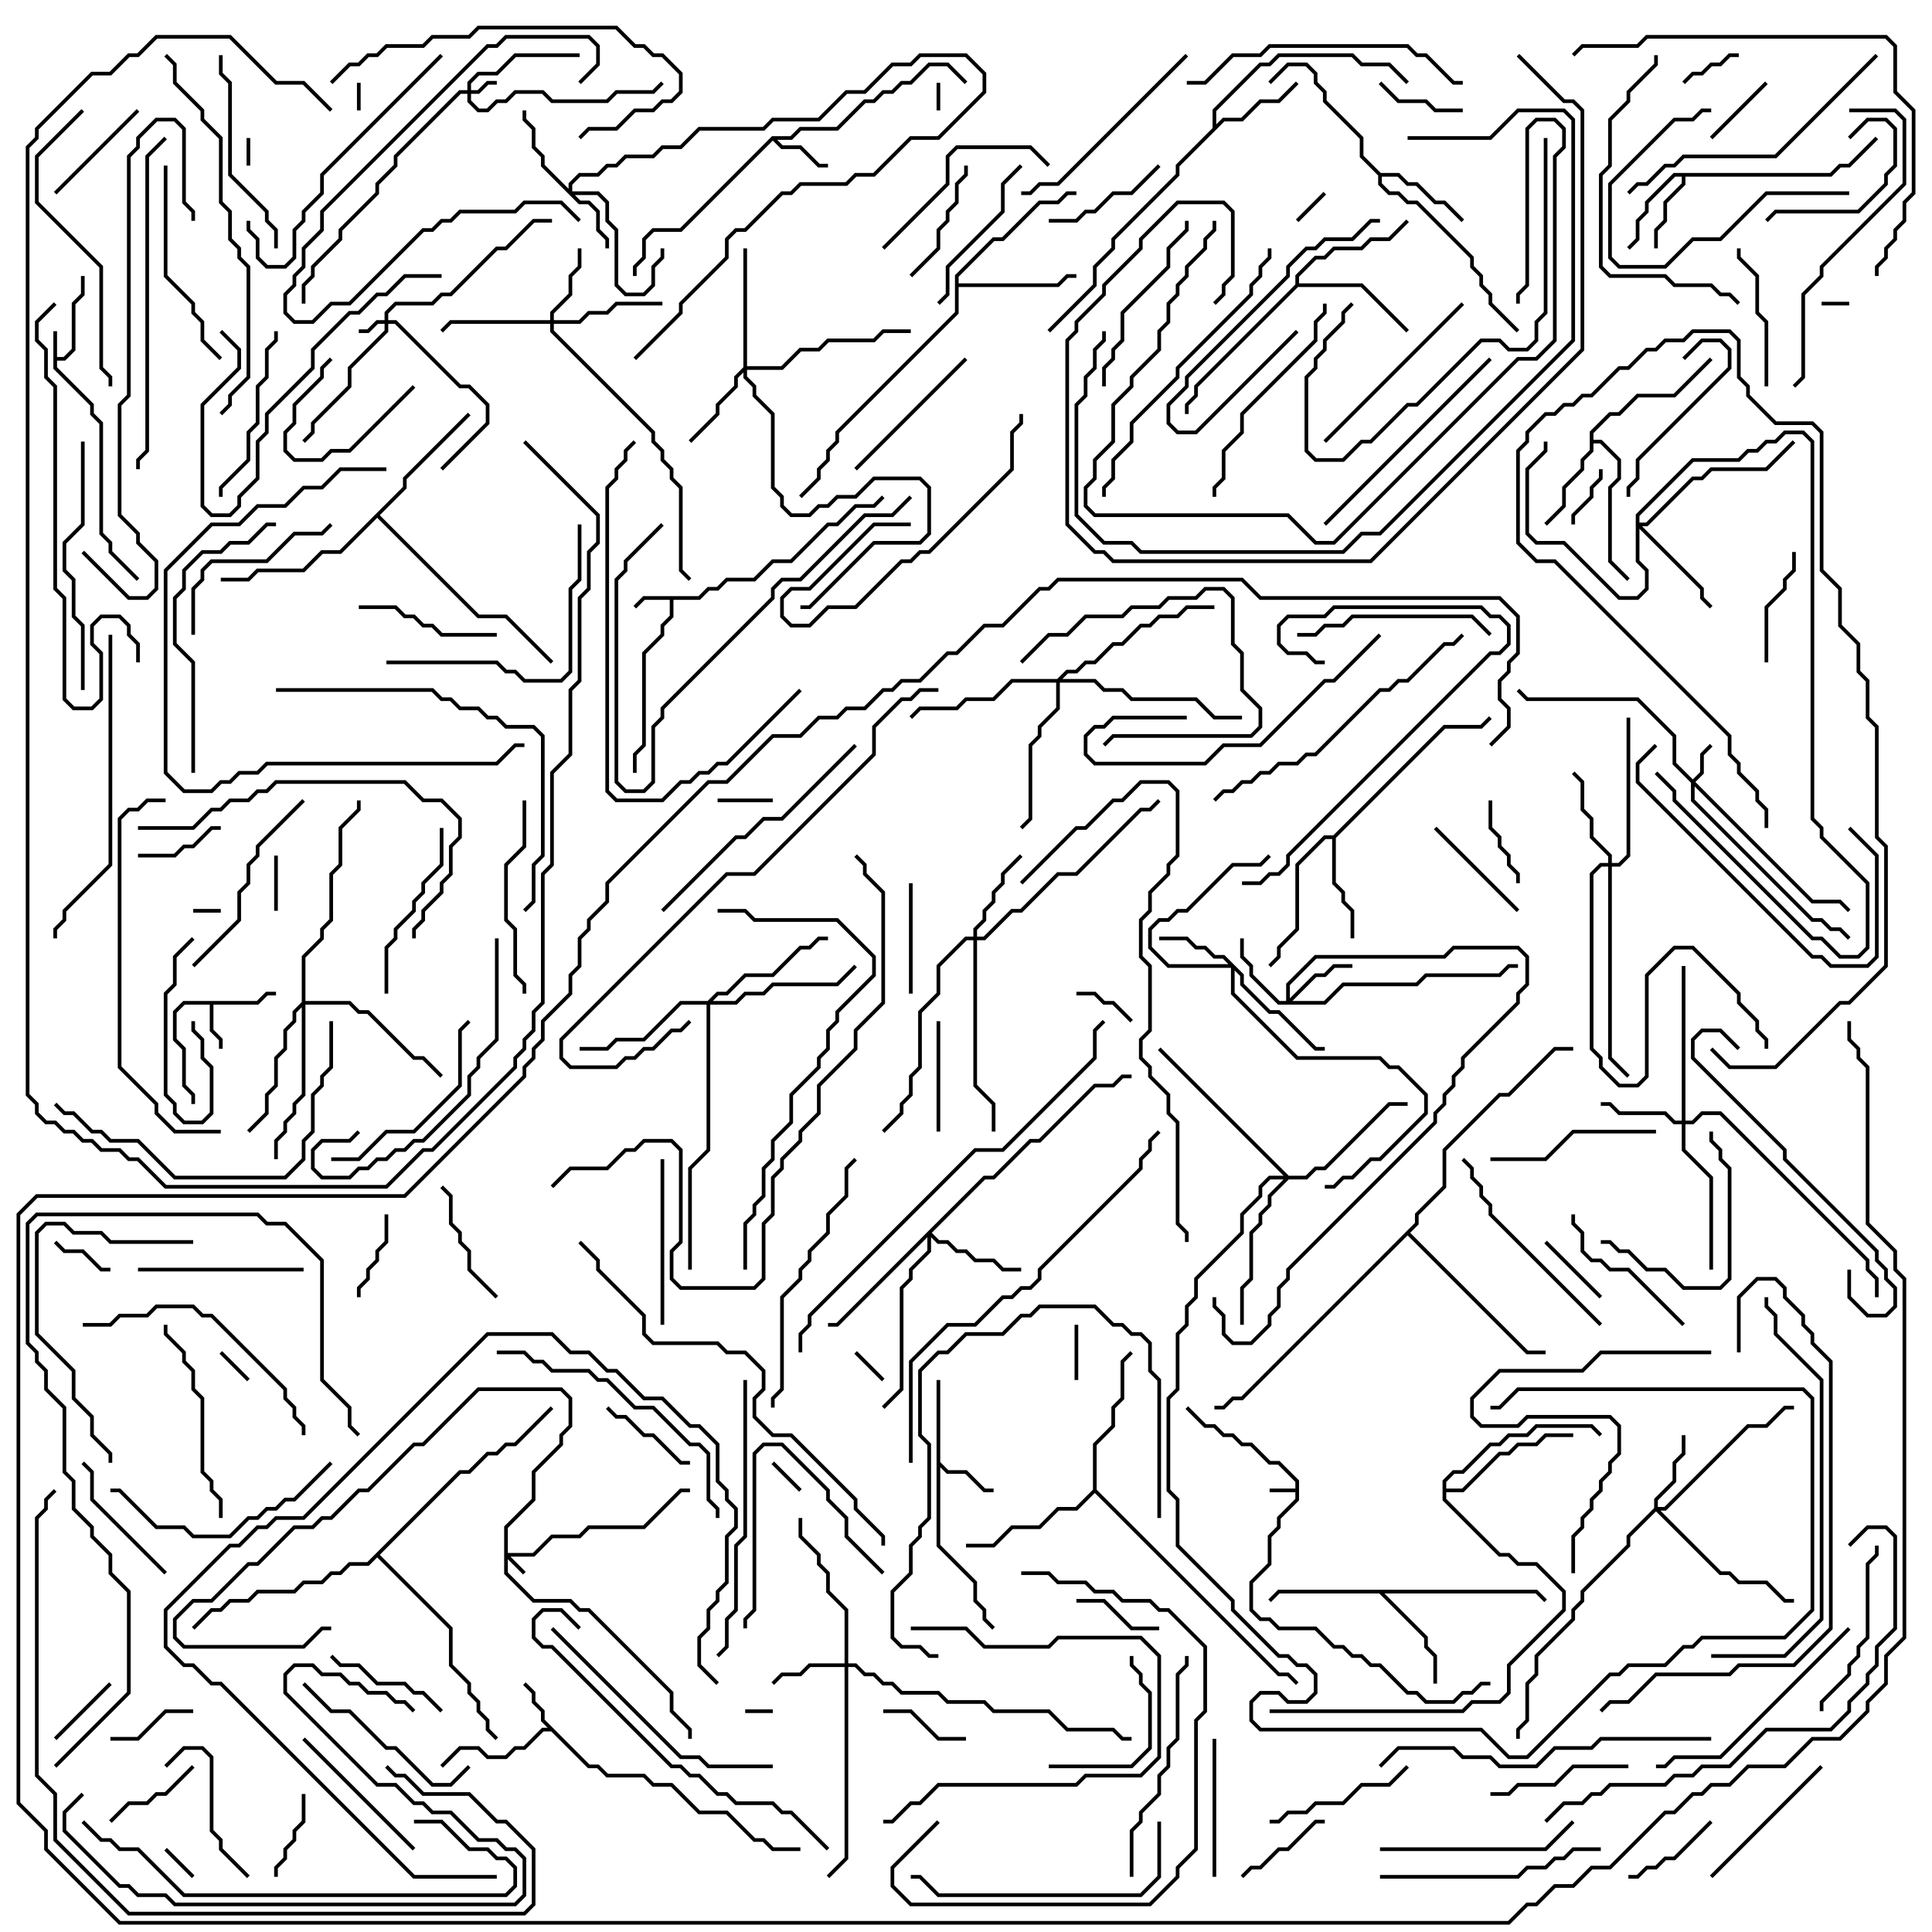 <svg version="1.1" width="105" height="105" xmlns="http://www.w3.org/2000/svg"><path d="M70.4,80.9L70.4,80.541L69.459,79.6L68.959,79.6L67.959,78.6L67.459,78.6L66.959,78.1L66.459,78.1L65.959,77.6L65.459,77.6L64.429,76.571L64.571,76.429L65.541,77.4L66.041,77.4L66.541,77.9L67.041,77.9L67.541,78.4L68.041,78.4L69.041,79.4L69.541,79.4L70.6,80.459L70.6,81.541L69.6,82.541L69.6,83.041L69.1,83.541L69.1,85.041L68.1,86.041L68.1,87.459L68.541,87.9L69.041,87.9L69.541,88.4L71.541,88.4L72.541,89.4L73.041,89.4L73.541,89.9L74.041,89.9L74.541,90.4L75.041,90.4L76.541,91.9L77.041,91.9L77.541,92.4L78.959,92.4L79.459,91.9L79.959,91.9L80.459,91.4L81,91.4L81,91.6L80.541,91.6L80.041,92.1L79.541,92.1L79.041,92.6L77.459,92.6L76.959,92.1L76.459,92.1L74.959,90.6L74.459,90.6L73.959,90.1L73.459,90.1L72.959,89.6L72.459,89.6L71.459,88.6L69.459,88.6L68.959,88.1L68.459,88.1L67.9,87.541L67.9,85.959L68.9,84.959L68.9,83.459L69.4,82.959L69.4,82.459L70.4,81.459L70.4,81.1L69,81.1L69,80.9z" stroke="none"/><path d="M2.9,18L3.1,18L3.1,19.4L3.459,19.4L3.9,18.959L3.9,16.459L4.4,15.959L4.4,15L4.6,15L4.6,16.041L4.1,16.541L4.1,19.041L3.541,19.6L3.1,19.6L3.1,19.959L5.1,21.959L5.1,22.459L5.6,22.959L5.6,28.959L6.1,29.459L6.1,29.959L7.571,31.429L7.429,31.571L5.9,30.041L5.9,29.541L5.4,29.041L5.4,23.041L4.9,22.541L4.9,22.041L2.9,20.041z" stroke="none"/><path d="M37.959,32.4L38.459,31.9L38.959,31.9L39.459,31.4L40.959,31.4L41.959,30.4L42.959,30.4L44.959,28.4L45.459,28.4L46.459,27.4L47.459,27.4L47.929,26.929L48.071,27.071L47.541,27.6L46.541,27.6L45.541,28.6L45.041,28.6L43.041,30.6L42.041,30.6L41.041,31.6L39.541,31.6L39.041,32.1L38.541,32.1L38.041,32.6L36.6,32.6L36.6,33.541L36.1,34.041L36.1,34.541L35.1,35.541L35.1,40.541L34.6,41.041L34.6,42L34.4,42L34.4,40.959L34.9,40.459L34.9,35.459L35.9,34.459L35.9,33.959L36.4,33.459L36.4,32.6L35.041,32.6L34.571,33.071L34.429,32.929L34.959,32.4z" stroke="none"/><path d="M13.959,54.4L14.459,53.9L15,53.9L15,54.1L14.541,54.1L14.041,54.6L11.6,54.6L11.6,55.959L12.1,56.459L12.1,57L11.9,57L11.9,56.541L11.4,56.041L11.4,54.6L10.041,54.6L9.6,55.041L9.6,56.459L10.1,56.959L10.1,58.959L10.6,59.459L10.6,60L10.4,60L10.4,59.541L9.9,59.041L9.9,57.041L9.4,56.541L9.4,54.959L9.959,54.4z" stroke="none"/><path d="M32.041,95.9L32.541,95.9L33.041,96.4L35.041,96.4L35.541,96.9L36.541,96.9L38.041,98.4L39.541,98.4L41.041,99.9L41.541,99.9L42.041,100.4L43.5,100.4L43.5,100.6L41.959,100.6L41.459,100.1L40.959,100.1L39.459,98.6L37.959,98.6L36.459,97.1L35.459,97.1L34.959,96.6L32.959,96.6L32.459,96.1L31.959,96.1L29.959,94.1L29.541,94.1L28.541,95.1L28.041,95.1L27.541,95.6L26.459,95.6L25.959,95.1L25.041,95.1L24.071,96.071L23.929,95.929L24.959,94.9L26.041,94.9L26.541,95.4L27.459,95.4L27.959,94.9L28.459,94.9L29.459,93.9L29.759,93.9L29.4,93.541L29.4,93.041L28.9,92.541L28.9,92.041L28.429,91.571L28.571,91.429L29.1,91.959L29.1,92.459L29.6,92.959L29.6,93.459z" stroke="none"/><path d="M50.9,75L51.1,75L51.1,79.459L51.541,79.9L52.541,79.9L53.541,80.9L54,80.9L54,81.1L53.459,81.1L52.459,80.1L51.459,80.1L51.1,79.741L51.1,83.959L53.1,85.959L53.1,86.959L53.6,87.459L53.6,87.959L54.071,88.429L53.929,88.571L53.4,88.041L53.4,87.541L52.9,87.041L52.9,86.041L50.9,84.041z" stroke="none"/><path d="M41.959,7.4L42.959,7.4L43.459,6.9L45.459,6.9L46.959,5.4L47.459,5.4L47.959,4.9L48.459,4.9L48.959,4.4L49.459,4.4L50.459,3.4L51.541,3.4L52.571,4.429L52.429,4.571L51.459,3.6L50.541,3.6L49.541,4.6L49.041,4.6L48.541,5.1L48.041,5.1L47.541,5.6L47.041,5.6L45.541,7.1L43.541,7.1L43.041,7.6L42.241,7.6L42.541,7.9L43.541,7.9L44.541,8.9L45,8.9L45,9.1L44.459,9.1L43.459,8.1L42.459,8.1L42,7.641L37.041,12.6L35.541,12.6L35.1,13.041L35.1,14.041L34.6,14.541L34.6,15L34.4,15L34.4,14.459L34.9,13.959L34.9,12.959L35.459,12.4L36.959,12.4z" stroke="none"/><path d="M99.459,9.4L99.959,8.9L100.459,8.9L101.929,7.429L102.071,7.571L100.541,9.1L100.041,9.1L99.541,9.6L91.6,9.6L91.6,10.041L90.6,11.041L90.6,12.041L90.1,12.541L90.1,13.5L89.9,13.5L89.9,12.459L90.4,11.959L90.4,10.959L91.4,9.959L91.4,9.6L91.041,9.6L89.6,11.041L89.6,11.541L89.1,12.041L89.1,13.041L88.571,13.571L88.429,13.429L88.9,12.959L88.9,11.959L89.4,11.459L89.4,10.959L90.959,9.4z" stroke="none"/><path d="M75.041,9.4L76.041,9.4L76.541,9.9L77.041,9.9L78.041,10.9L78.541,10.9L79.571,11.929L79.429,12.071L78.459,11.1L77.959,11.1L76.959,10.1L76.459,10.1L75.959,9.6L75.1,9.6L75.1,9.959L75.541,10.4L76.041,10.4L76.541,10.9L77.041,10.9L80.1,13.959L80.1,14.459L80.6,14.959L80.6,15.459L81.1,15.959L81.1,16.459L82.571,17.929L82.429,18.071L80.9,16.541L80.9,16.041L80.4,15.541L80.4,15.041L79.9,14.541L79.9,14.041L76.959,11.1L76.459,11.1L75.959,10.6L75.459,10.6L74.9,10.041L74.9,9.541L73.9,8.541L73.9,7.541L71.9,5.541L71.9,5.041L71.4,4.541L71.4,4.041L70.959,3.6L70.041,3.6L69.071,4.571L68.929,4.429L69.959,3.4L71.041,3.4L71.6,3.959L71.6,4.459L72.1,4.959L72.1,5.459L74.1,7.459L74.1,8.459z" stroke="none"/><path d="M65.9,6.959L65.9,5.959L68.459,3.4L68.959,3.4L69.459,2.9L73.541,2.9L74.041,3.4L75.541,3.4L76.571,4.429L76.429,4.571L75.459,3.6L73.959,3.6L73.459,3.1L69.541,3.1L69.041,3.6L68.541,3.6L66.1,6.041L66.1,6.759L66.459,6.4L67.459,6.4L68.459,5.4L69.459,5.4L70.429,4.429L70.571,4.571L69.541,5.6L68.541,5.6L67.541,6.6L66.541,6.6L64.1,9.041L64.1,9.541L60.6,13.041L60.6,13.541L59.6,14.541L59.6,15.541L57.071,18.071L56.929,17.929L59.4,15.459L59.4,14.459L60.4,13.459L60.4,12.959L63.9,9.459L63.9,8.959z" stroke="none"/><path d="M86.4,23.459L87.459,22.4L87.959,22.4L88.959,21.4L90.959,21.4L92.929,19.429L93.071,19.571L91.041,21.6L89.041,21.6L88.041,22.6L87.541,22.6L86.6,23.541L86.6,23.9L87.041,23.9L88.1,24.959L88.1,26.041L87.6,26.541L87.6,30.459L88.571,31.429L88.429,31.571L87.4,30.541L87.4,26.459L87.9,25.959L87.9,25.041L86.959,24.1L86.6,24.1L86.6,24.541L86.1,25.041L86.1,25.541L85.1,26.541L85.1,27.541L84.071,28.571L83.929,28.429L84.9,27.459L84.9,26.459L85.9,25.459L85.9,24.959L86.4,24.459z" stroke="none"/><path d="M72.459,45.4L78.459,39.4L80.459,39.4L80.929,38.929L81.071,39.071L80.541,39.6L78.541,39.6L72.6,45.541L72.6,47.959L73.1,48.459L73.1,48.959L73.6,49.459L73.6,51L73.4,51L73.4,49.541L72.9,49.041L72.9,48.541L72.4,48.041L72.4,45.6L72.041,45.6L70.6,47.041L70.6,50.541L69.6,51.541L69.6,52.041L69.071,52.571L68.929,52.429L69.4,51.959L69.4,51.459L70.4,50.459L70.4,46.959L71.959,45.4z" stroke="none"/><path d="M83.541,86.4L84.071,86.929L83.929,87.071L83.459,86.6L75.241,86.6L77.6,88.959L77.6,89.459L78.1,89.959L78.1,91.5L77.9,91.5L77.9,90.041L77.4,89.541L77.4,89.041L74.959,86.6L69.541,86.6L69.071,87.071L68.929,86.929L69.459,86.4z" stroke="none"/><path d="M70.4,15.459L70.4,14.959L71.459,13.9L71.959,13.9L72.459,13.4L73.959,13.4L74.459,12.9L75.459,12.9L76.429,11.929L76.571,12.071L75.541,13.1L74.541,13.1L74.041,13.6L72.541,13.6L72.041,14.1L71.541,14.1L70.6,15.041L70.6,15.4L74.041,15.4L76.571,17.929L76.429,18.071L73.959,15.6L70.541,15.6L65.1,21.041L65.1,21.541L64.6,22.041L64.6,22.5L64.4,22.5L64.4,21.959L64.9,21.459L64.9,20.959z" stroke="none"/><path d="M51.9,14.959L53.959,12.9L54.459,12.9L56.459,10.9L57.459,10.9L57.959,10.4L58.5,10.4L58.5,10.6L58.041,10.6L57.541,11.1L56.541,11.1L54.541,13.1L54.041,13.1L52.1,15.041L52.1,15.4L57.459,15.4L57.959,14.9L58.5,14.9L58.5,15.1L58.041,15.1L57.541,15.6L52.1,15.6L52.1,17.041L45.6,23.541L45.6,24.041L45.1,24.541L45.1,25.041L44.6,25.541L44.6,26.041L43.571,27.071L43.429,26.929L44.4,25.959L44.4,25.459L44.9,24.959L44.9,24.459L45.4,23.959L45.4,23.459L51.9,16.959z" stroke="none"/><path d="M21.9,26.459L21.9,25.959L25.429,22.429L25.571,22.571L22.1,26.041L22.1,26.541L20.641,28L26.041,33.4L27.541,33.4L30.071,35.929L29.929,36.071L27.459,33.6L25.959,33.6L20.5,28.141L18.541,30.1L17.541,30.1L16.541,31.1L14.041,31.1L13.541,31.6L12,31.6L12,31.4L13.459,31.4L13.959,30.9L16.459,30.9L17.459,29.9L18.459,29.9z" stroke="none"/><path d="M59.4,80.959L59.4,78.459L60.4,77.459L60.4,76.459L60.9,75.959L60.9,73.959L61.429,73.429L61.571,73.571L61.1,74.041L61.1,76.041L60.6,76.541L60.6,77.541L59.6,78.541L59.6,80.959L69.541,90.9L70.041,90.9L70.571,91.429L70.429,91.571L69.959,91.1L69.459,91.1L59.5,81.141L58.541,82.1L57.541,82.1L56.541,83.1L55.041,83.1L54.041,84.1L52.5,84.1L52.5,83.9L53.959,83.9L54.959,82.9L56.459,82.9L57.459,81.9L58.459,81.9z" stroke="none"/><path d="M78.4,80.459L78.959,79.9L79.459,79.9L80.959,78.4L81.459,78.4L81.959,77.9L82.959,77.9L83.459,77.4L86.541,77.4L87.071,77.929L86.929,78.071L86.459,77.6L83.541,77.6L83.041,78.1L82.041,78.1L81.541,78.6L81.041,78.6L79.541,80.1L79.041,80.1L78.6,80.541L78.6,80.9L79.459,80.9L81.459,78.9L81.959,78.9L82.459,78.4L83.459,78.4L83.959,77.9L85.5,77.9L85.5,78.1L84.041,78.1L83.541,78.6L82.541,78.6L82.041,79.1L81.541,79.1L79.541,81.1L78.6,81.1L78.6,81.459L81.541,84.4L82.041,84.4L82.541,84.9L83.541,84.9L85.1,86.459L85.1,87.541L82.1,90.541L82.1,92.041L81.541,92.6L80.041,92.6L79.541,93.1L69,93.1L69,92.9L79.459,92.9L79.959,92.4L81.459,92.4L81.9,91.959L81.9,90.459L84.9,87.459L84.9,86.541L83.459,85.1L82.459,85.1L81.959,84.6L81.459,84.6L78.4,81.541z" stroke="none"/><path d="M76.9,66.459L76.9,65.959L78.4,64.459L78.4,62.459L81.459,59.4L81.959,59.4L84.459,56.9L85.5,56.9L85.5,57.1L84.541,57.1L82.041,59.6L81.541,59.6L78.6,62.541L78.6,64.541L77.1,66.041L77.1,66.541L76.641,67L83.041,73.4L84,73.4L84,73.6L82.959,73.6L76.5,67.141L67.541,76.1L67.041,76.1L66.541,76.6L66,76.6L66,76.4L66.459,76.4L66.959,75.9L67.459,75.9z" stroke="none"/><path d="M24.959,79.9L25.459,79.9L26.459,78.9L26.959,78.9L27.459,78.4L27.959,78.4L29.929,76.429L30.071,76.571L28.041,78.6L27.541,78.6L27.041,79.1L26.541,79.1L25.541,80.1L25.041,80.1L20.641,84.5L24.6,88.459L24.6,90.459L25.6,91.459L25.6,91.959L26.1,92.459L26.1,92.959L26.6,93.459L26.6,93.959L27.071,94.429L26.929,94.571L26.4,94.041L26.4,93.541L25.9,93.041L25.9,92.541L25.4,92.041L25.4,91.541L24.4,90.541L24.4,88.541L20.5,84.641L20.041,85.1L19.041,85.1L18.541,85.6L18.041,85.6L17.541,86.1L16.541,86.1L16.041,86.6L14.041,86.6L13.541,87.1L12.541,87.1L12.041,87.6L11.541,87.6L10.571,88.571L10.429,88.429L11.459,87.4L11.959,87.4L12.459,86.9L13.459,86.9L13.959,86.4L15.959,86.4L16.459,85.9L17.459,85.9L17.959,85.4L18.459,85.4L18.959,84.9L19.959,84.9z" stroke="none"/><path d="M27.4,82.959L28.9,81.459L28.9,79.959L30.4,78.459L30.4,77.959L30.9,77.459L30.9,76.041L30.459,75.6L26.041,75.6L23.041,78.6L22.541,78.6L20.041,81.1L19.541,81.1L18.041,82.6L17.541,82.6L17.041,83.1L16.041,83.1L14.041,85.1L13.541,85.1L11.541,87.1L10.541,87.1L9.6,88.041L9.6,88.959L10.041,89.4L16.459,89.4L17.459,88.4L18,88.4L18,88.6L17.541,88.6L16.541,89.6L9.959,89.6L9.4,89.041L9.4,87.959L10.459,86.9L11.459,86.9L13.459,84.9L13.959,84.9L15.959,82.9L16.959,82.9L17.459,82.4L17.959,82.4L19.459,80.9L19.959,80.9L22.459,78.4L22.959,78.4L25.959,75.4L30.541,75.4L31.1,75.959L31.1,77.541L30.6,78.041L30.6,78.541L29.1,80.041L29.1,81.541L27.6,83.041L27.6,84.4L28.959,84.4L29.959,83.4L31.459,83.4L31.959,82.9L34.959,82.9L36.959,80.9L37.5,80.9L37.5,81.1L37.041,81.1L35.041,83.1L32.041,83.1L31.541,83.6L30.041,83.6L29.041,84.6L27.741,84.6L28.571,85.429L28.429,85.571L27.6,84.741L27.6,85.459L29.041,86.9L31.041,86.9L31.541,87.4L32.041,87.4L36.6,91.959L36.6,92.959L37.6,93.959L37.6,94.5L37.4,94.5L37.4,94.041L36.4,93.041L36.4,92.041L31.959,87.6L31.459,87.6L30.959,87.1L28.959,87.1L27.4,85.541z" stroke="none"/><path d="M20.9,17.4L20.9,16.959L21.459,16.4L23.459,16.4L23.959,15.9L24.459,15.9L26.959,13.4L27.459,13.4L28.959,11.9L30,11.9L30,12.1L29.041,12.1L27.541,13.6L27.041,13.6L24.541,16.1L24.041,16.1L23.541,16.6L21.541,16.6L21.1,17.041L21.1,17.4L21.541,17.4L25.041,20.9L25.541,20.9L26.6,21.959L26.6,23.041L24.071,25.571L23.929,25.429L26.4,22.959L26.4,22.041L25.459,21.1L24.959,21.1L21.459,17.6L21.1,17.6L21.1,18.041L19.1,20.041L19.1,21.041L17.1,23.041L17.1,23.541L16.571,24.071L16.429,23.929L16.9,23.459L16.9,22.959L18.9,20.959L18.9,19.959L20.9,17.959L20.9,17.6L20.541,17.6L20.041,18.1L19.5,18.1L19.5,17.9L19.959,17.9L20.459,17.4z" stroke="none"/><path d="M25.4,4.9L25.4,4.459L25.959,3.9L26.959,3.9L27.959,2.9L31.5,2.9L31.5,3.1L28.041,3.1L27.041,4.1L26.041,4.1L25.6,4.541L25.6,4.9L25.959,4.9L26.459,4.4L27,4.4L27,4.6L26.541,4.6L26.041,5.1L25.6,5.1L25.6,5.459L26.041,5.9L26.459,5.9L26.959,5.4L27.459,5.4L27.959,4.9L29.541,4.9L30.041,5.4L32.959,5.4L33.459,4.9L35.459,4.9L35.929,4.429L36.071,4.571L35.541,5.1L33.541,5.1L33.041,5.6L29.959,5.6L29.459,5.1L28.041,5.1L27.541,5.6L27.041,5.6L26.541,6.1L25.959,6.1L25.4,5.541L25.4,5.1L25.041,5.1L21.6,8.541L21.6,9.041L20.6,10.041L20.6,10.541L18.6,12.541L18.6,13.041L17.1,14.541L17.1,15.041L16.6,15.541L16.6,16.5L16.4,16.5L16.4,15.459L16.9,14.959L16.9,14.459L18.4,12.959L18.4,12.459L20.4,10.459L20.4,9.959L21.4,8.959L21.4,8.459L24.959,4.9z" stroke="none"/><path d="M92,42.359L92.4,41.959L92.4,40.959L92.929,40.429L93.071,40.571L92.6,41.041L92.6,42.041L92.141,42.5L98.541,48.9L100.041,48.9L100.571,49.429L100.429,49.571L99.959,49.1L98.459,49.1L92.1,42.741L92.1,43.459L98.541,49.9L99.041,49.9L99.541,50.4L100.041,50.4L100.571,50.929L100.429,51.071L99.959,50.6L99.459,50.6L98.959,50.1L98.459,50.1L91.9,43.541L91.9,42.541L90.9,41.541L90.9,40.041L88.959,38.1L82.959,38.1L82.429,37.571L82.571,37.429L83.041,37.9L89.041,37.9L91.1,39.959L91.1,41.459z" stroke="none"/><path d="M30.9,10.259L30.9,9.959L31.459,9.4L32.459,9.4L32.959,8.9L33.459,8.9L33.959,8.4L35.459,8.4L35.959,7.9L36.959,7.9L37.959,6.9L41.459,6.9L41.959,6.4L44.459,6.4L45.959,4.9L46.959,4.9L48.459,3.4L49.459,3.4L49.959,2.9L52.541,2.9L53.6,3.959L53.6,5.041L51.041,7.6L49.541,7.6L47.541,9.6L46.541,9.6L46.041,10.1L43.541,10.1L43.041,10.6L42.541,10.6L40.541,12.6L40.041,12.6L39.6,13.041L39.6,14.041L37.1,16.541L37.1,17.041L34.571,19.571L34.429,19.429L36.9,16.959L36.9,16.459L39.4,13.959L39.4,12.959L39.959,12.4L40.459,12.4L42.459,10.4L42.959,10.4L43.459,9.9L45.959,9.9L46.459,9.4L47.459,9.4L49.459,7.4L50.959,7.4L53.4,4.959L53.4,4.041L52.459,3.1L50.041,3.1L49.541,3.6L48.541,3.6L47.041,5.1L46.041,5.1L44.541,6.6L42.041,6.6L41.541,7.1L38.041,7.1L37.041,8.1L36.041,8.1L35.541,8.6L34.041,8.6L33.541,9.1L33.041,9.1L32.541,9.6L31.541,9.6L31.1,10.041L31.1,10.4L32.541,10.4L33.1,10.959L33.1,11.959L33.6,12.459L33.6,15.459L34.041,15.9L34.959,15.9L35.4,15.459L35.4,14.459L35.9,13.959L35.9,13.5L36.1,13.5L36.1,14.041L35.6,14.541L35.6,15.541L35.041,16.1L33.959,16.1L33.4,15.541L33.4,12.541L32.9,12.041L32.9,11.041L32.459,10.6L31.241,10.6L31.541,10.9L32.041,10.9L32.6,11.459L32.6,12.459L33.1,12.959L33.1,13.5L32.9,13.5L32.9,13.041L32.4,12.541L32.4,11.541L31.959,11.1L31.459,11.1L29.4,9.041L29.4,8.541L28.9,8.041L28.9,7.041L28.4,6.541L28.4,6L28.6,6L28.6,6.459L29.1,6.959L29.1,7.959L29.6,8.459L29.6,8.959z" stroke="none"/><path d="M69.9,54.4L69.9,53.459L71.459,51.9L78.459,51.9L78.959,51.4L82.541,51.4L83.1,51.959L83.1,53.541L82.6,54.041L82.6,54.541L79.6,57.541L79.6,58.041L79.1,58.541L79.1,59.041L78.6,59.541L78.6,60.041L78.1,60.541L78.1,61.041L70.1,69.041L70.1,69.541L69.6,70.041L69.6,71.041L69.1,71.541L69.1,72.041L68.041,73.1L66.959,73.1L66.4,72.541L66.4,71.541L65.9,71.041L65.9,70.5L66.1,70.5L66.1,70.959L66.6,71.459L66.6,72.459L67.041,72.9L67.959,72.9L68.9,71.959L68.9,71.459L69.4,70.959L69.4,69.959L69.9,69.459L69.9,68.959L77.9,60.959L77.9,60.459L78.4,59.959L78.4,59.459L78.9,58.959L78.9,58.459L79.4,57.959L79.4,57.459L82.4,54.459L82.4,53.959L82.9,53.459L82.9,52.041L82.459,51.6L79.041,51.6L78.541,52.1L71.541,52.1L70.1,53.541L70.1,54.259L71.459,52.9L71.959,52.9L72.459,52.4L73.5,52.4L73.5,52.6L72.541,52.6L72.041,53.1L71.541,53.1L70.241,54.4L71.959,54.4L72.959,53.4L76.959,53.4L77.459,52.9L81.459,52.9L81.959,52.4L82.5,52.4L82.5,52.6L82.041,52.6L81.541,53.1L77.541,53.1L77.041,53.6L73.041,53.6L72.041,54.6L69.459,54.6L67.9,53.041L67.9,52.541L67.4,52.041L67.4,51L67.6,51L67.6,51.959L68.1,52.459L68.1,52.959L69.541,54.4z" stroke="none"/><path d="M45.9,90.4L45.9,87.541L44.9,86.541L44.9,85.541L44.4,85.041L44.4,84.541L43.4,83.541L43.4,82.5L43.6,82.5L43.6,83.459L44.6,84.459L44.6,84.959L45.1,85.459L45.1,86.459L46.1,87.459L46.1,90.4L46.541,90.4L47.041,90.9L47.541,90.9L48.041,91.4L48.541,91.4L49.041,91.9L51.041,91.9L51.541,92.4L53.541,92.4L54.041,92.9L57.041,92.9L58.041,93.9L60.541,93.9L61.041,94.4L61.5,94.4L61.5,94.6L60.959,94.6L60.459,94.1L57.959,94.1L56.959,93.1L53.959,93.1L53.459,92.6L51.459,92.6L50.959,92.1L48.959,92.1L48.459,91.6L47.959,91.6L47.459,91.1L46.959,91.1L46.459,90.6L46.1,90.6L46.1,101.041L45.071,102.071L44.929,101.929L45.9,100.959L45.9,90.6L44.041,90.6L43.541,91.1L42.541,91.1L42.071,91.571L41.929,91.429L42.459,90.9L43.459,90.9L43.959,90.4z" stroke="none"/><path d="M67.6,52.959L67.6,53.459L69.041,54.9L69.541,54.9L71.541,56.9L72,56.9L72,57.1L71.459,57.1L69.459,55.1L68.959,55.1L67.4,53.541L67.4,53.041L67.1,52.741L67.1,53.959L70.541,57.4L75.041,57.4L75.541,57.9L76.041,57.9L77.6,59.459L77.6,60.541L75.041,63.1L74.541,63.1L73.541,64.1L73.041,64.1L72.541,64.6L72,64.6L72,64.4L72.459,64.4L72.959,63.9L73.459,63.9L74.459,62.9L74.959,62.9L77.4,60.459L77.4,59.541L75.959,58.1L75.459,58.1L74.959,57.6L70.459,57.6L66.9,54.041L66.9,52.6L63.459,52.6L62.4,51.541L62.4,50.459L62.959,49.9L63.459,49.9L63.959,49.4L64.459,49.4L66.959,46.9L68.459,46.9L68.929,46.429L69.071,46.571L68.541,47.1L67.041,47.1L64.541,49.6L64.041,49.6L63.541,50.1L63.041,50.1L62.6,50.541L62.6,51.459L63.541,52.4L66.759,52.4L66.459,52.1L65.959,52.1L65.459,51.6L64.959,51.6L64.459,51.1L63,51.1L63,50.9L64.541,50.9L65.041,51.4L65.541,51.4L66.041,51.9L66.541,51.9z" stroke="none"/><path d="M29.9,17.4L29.9,16.959L30.9,15.959L30.9,14.959L31.4,14.459L31.4,13.5L31.6,13.5L31.6,14.541L31.1,15.041L31.1,16.041L30.1,17.041L30.1,17.4L31.459,17.4L31.959,16.9L32.959,16.9L33.459,16.4L36,16.4L36,16.6L33.541,16.6L33.041,17.1L32.041,17.1L31.541,17.6L30.1,17.6L30.1,17.959L35.6,23.459L35.6,23.959L36.1,24.459L36.1,24.959L36.6,25.459L36.6,25.959L37.1,26.459L37.1,30.959L37.571,31.429L37.429,31.571L36.9,31.041L36.9,26.541L36.4,26.041L36.4,25.541L35.9,25.041L35.9,24.541L35.4,24.041L35.4,23.541L29.9,18.041L29.9,17.6L24.541,17.6L24.071,18.071L23.929,17.929L24.459,17.4z" stroke="none"/><path d="M89.9,81.959L89.9,81.459L90.9,80.459L90.9,79.459L91.4,78.959L91.4,78L91.6,78L91.6,79.041L91.1,79.541L91.1,80.541L90.1,81.541L90.1,81.9L90.459,81.9L94.959,77.4L95.959,77.4L96.959,76.4L97.5,76.4L97.5,76.6L97.041,76.6L96.041,77.6L95.041,77.6L90.541,82.1L90.241,82.1L93.541,85.4L94.041,85.4L94.541,85.9L96.041,85.9L97.041,86.9L97.5,86.9L97.5,87.1L96.959,87.1L95.959,86.1L94.459,86.1L93.959,85.6L93.459,85.6L90,82.141L88.6,83.541L88.6,84.041L86.1,86.541L86.1,87.041L85.6,87.541L85.6,88.041L83.6,90.041L83.6,91.041L83.1,91.541L83.1,93.541L82.6,94.041L82.6,94.5L82.4,94.5L82.4,93.959L82.9,93.459L82.9,91.459L83.4,90.959L83.4,89.959L85.4,87.959L85.4,87.459L85.9,86.959L85.9,86.459L88.4,83.959L88.4,83.459z" stroke="none"/><path d="M91.4,60.9L91.4,52.5L91.6,52.5L91.6,60.9L91.959,60.9L92.459,60.4L93.541,60.4L101.6,68.459L101.6,68.959L102.1,69.459L102.1,70.5L101.9,70.5L101.9,69.541L101.4,69.041L101.4,68.541L93.459,60.6L92.541,60.6L92.041,61.1L91.6,61.1L91.6,62.459L93.1,63.959L93.1,69L92.9,69L92.9,64.041L91.4,62.541L91.4,61.1L90.959,61.1L90.459,60.6L87.959,60.6L87.459,60.1L87,60.1L87,59.9L87.541,59.9L88.041,60.4L90.541,60.4L91.041,60.9z" stroke="none"/><path d="M40.4,19.959L40.4,13.5L40.6,13.5L40.6,19.9L42.459,19.9L43.459,18.9L44.459,18.9L44.959,18.4L47.459,18.4L47.959,17.9L49.5,17.9L49.5,18.1L48.041,18.1L47.541,18.6L45.041,18.6L44.541,19.1L43.541,19.1L42.541,20.1L40.6,20.1L40.6,20.459L41.1,20.959L41.1,21.459L42.1,22.459L42.1,26.459L42.6,26.959L42.6,27.459L43.041,27.9L43.959,27.9L44.459,27.4L44.959,27.4L45.459,26.9L46.459,26.9L47.459,25.9L50.041,25.9L50.6,26.459L50.6,29.041L50.041,29.6L47.541,29.6L44.041,33.1L43.5,33.1L43.5,32.9L43.959,32.9L47.459,29.4L49.959,29.4L50.4,28.959L50.4,26.541L49.959,26.1L47.541,26.1L46.541,27.1L45.541,27.1L45.041,27.6L44.541,27.6L44.041,28.1L42.959,28.1L42.4,27.541L42.4,27.041L41.9,26.541L41.9,22.541L40.9,21.541L40.9,21.041L40.4,20.541L40.4,20.241L40.1,20.541L40.1,21.041L39.1,22.041L39.1,22.541L37.571,24.071L37.429,23.929L38.9,22.459L38.9,21.959L39.9,20.959L39.9,20.459z" stroke="none"/><path d="M52.9,50.9L52.9,50.459L53.4,49.959L53.4,49.459L53.9,48.959L53.9,48.459L54.4,47.959L54.4,47.459L55.429,46.429L55.571,46.571L54.6,47.541L54.6,48.041L54.1,48.541L54.1,49.041L53.6,49.541L53.6,50.041L53.1,50.541L53.1,50.9L53.459,50.9L54.959,49.4L55.459,49.4L57.459,47.4L58.459,47.4L61.959,43.9L62.459,43.9L62.929,43.429L63.071,43.571L62.541,44.1L62.041,44.1L58.541,47.6L57.541,47.6L55.541,49.6L55.041,49.6L53.541,51.1L53.1,51.1L53.1,58.959L54.1,59.959L54.1,61.5L53.9,61.5L53.9,60.041L52.9,59.041L52.9,51.1L52.541,51.1L51.1,52.541L51.1,54.041L50.1,55.041L50.1,58.041L49.6,58.541L49.6,59.541L49.1,60.041L49.1,60.541L48.071,61.571L47.929,61.429L48.9,60.459L48.9,59.959L49.4,59.459L49.4,58.459L49.9,57.959L49.9,54.959L50.9,53.959L50.9,52.459L52.459,50.9z" stroke="none"/><path d="M87.4,46.9L87.4,46.541L86.4,45.541L86.4,44.541L85.9,44.041L85.9,42.541L85.429,42.071L85.571,41.929L86.1,42.459L86.1,43.959L86.6,44.459L86.6,45.459L87.6,46.459L87.6,46.9L87.959,46.9L88.4,46.459L88.4,39L88.6,39L88.6,46.541L88.041,47.1L87.6,47.1L87.6,57.459L88.571,58.429L88.429,58.571L87.4,57.541L87.4,47.1L87.041,47.1L86.6,47.541L86.6,56.959L87.1,57.459L87.1,57.959L88.041,58.9L88.959,58.9L89.4,58.459L89.4,52.959L90.959,51.4L92.041,51.4L94.6,53.959L94.6,54.459L95.6,55.459L95.6,55.959L96.1,56.459L96.1,57L95.9,57L95.9,56.541L95.4,56.041L95.4,55.541L94.4,54.541L94.4,54.041L91.959,51.6L91.041,51.6L89.6,53.041L89.6,58.541L89.041,59.1L87.959,59.1L86.9,58.041L86.9,57.541L86.4,57.041L86.4,47.459L86.959,46.9z" stroke="none"/><path d="M53.459,63.9L53.959,63.9L55.959,61.9L56.459,61.9L59.459,58.9L60.459,58.9L60.959,58.4L61.5,58.4L61.5,58.6L61.041,58.6L60.541,59.1L59.541,59.1L56.541,62.1L56.041,62.1L54.041,64.1L53.541,64.1L50.641,67L51.041,67.4L51.541,67.4L52.041,67.9L52.541,67.9L53.041,68.4L54.041,68.4L54.541,68.9L55.5,68.9L55.5,69.1L54.459,69.1L53.959,68.6L52.959,68.6L52.459,68.1L51.959,68.1L51.459,67.6L50.959,67.6L50.6,67.241L50.6,68.041L49.6,69.041L49.6,69.541L49.1,70.041L49.1,75.541L48.071,76.571L47.929,76.429L48.9,75.459L48.9,69.959L49.4,69.459L49.4,68.959L50.4,67.959L50.4,67.241L45.541,72.1L45,72.1L45,71.9L45.459,71.9z" stroke="none"/><path d="M88.9,27.959L91.959,24.9L94.459,24.9L94.959,24.4L95.459,24.4L95.959,23.9L96.459,23.9L96.959,23.4L98.041,23.4L98.6,23.959L98.6,44.459L99.1,44.959L99.1,45.459L101.6,47.959L101.6,51.541L101.041,52.1L99.959,52.1L98.959,51.1L98.459,51.1L90.9,43.541L90.9,43.041L89.929,42.071L90.071,41.929L91.1,42.959L91.1,43.459L98.541,50.9L99.041,50.9L100.041,51.9L100.959,51.9L101.4,51.459L101.4,48.041L98.9,45.541L98.9,45.041L98.4,44.541L98.4,24.041L97.959,23.6L97.041,23.6L96.541,24.1L96.041,24.1L95.541,24.6L95.041,24.6L94.541,25.1L92.041,25.1L89.1,28.041L89.1,28.4L89.459,28.4L91.959,25.9L92.459,25.9L92.959,25.4L95.959,25.4L97.429,23.929L97.571,24.071L96.041,25.6L93.041,25.6L92.541,26.1L92.041,26.1L89.541,28.6L89.241,28.6L92.6,31.959L92.6,32.459L93.071,32.929L92.929,33.071L92.4,32.541L92.4,32.041L89.1,28.741L89.1,30.459L89.6,30.959L89.6,32.041L89.041,32.6L87.959,32.6L84.959,29.6L83.459,29.6L82.9,29.041L82.9,25.459L83.9,24.459L83.9,24L84.1,24L84.1,24.541L83.1,25.541L83.1,28.959L83.541,29.4L85.041,29.4L88.041,32.4L88.959,32.4L89.4,31.959L89.4,31.041L88.9,30.541z" stroke="none"/><path d="M38.459,54.4L38.959,53.9L39.459,53.9L40.459,52.9L41.959,52.9L43.459,51.4L43.959,51.4L44.459,50.9L45,50.9L45,51.1L44.541,51.1L44.041,51.6L43.541,51.6L42.041,53.1L40.541,53.1L39.541,54.1L39.041,54.1L38.741,54.4L39.959,54.4L40.459,53.9L41.459,53.9L41.959,53.4L45.459,53.4L46.429,52.429L46.571,52.571L45.541,53.6L42.041,53.6L41.541,54.1L40.541,54.1L40.041,54.6L38.6,54.6L38.6,62.541L37.6,63.541L37.6,69L37.4,69L37.4,63.459L38.4,62.459L38.4,54.6L37.041,54.6L35.041,56.6L33.541,56.6L33.041,57.1L31.5,57.1L31.5,56.9L32.959,56.9L33.459,56.4L34.959,56.4L36.959,54.4z" stroke="none"/><path d="M16.4,54.459L16.4,51.959L17.4,50.959L17.4,50.459L17.9,49.959L17.9,47.459L18.4,46.959L18.4,44.959L19.4,43.959L19.4,43.5L19.6,43.5L19.6,44.041L18.6,45.041L18.6,47.041L18.1,47.541L18.1,50.041L17.6,50.541L17.6,51.041L16.6,52.041L16.6,54.4L19.041,54.4L19.541,54.9L20.041,54.9L22.541,57.4L23.041,57.4L24.071,58.429L23.929,58.571L22.959,57.6L22.459,57.6L19.959,55.1L19.459,55.1L18.959,54.6L16.6,54.6L16.6,59.541L16.1,60.041L16.1,60.541L15.6,61.041L15.6,61.541L15.1,62.041L15.1,63L14.9,63L14.9,61.959L15.4,61.459L15.4,60.959L15.9,60.459L15.9,59.959L16.4,59.459L16.4,54.741L16.1,55.041L16.1,55.541L15.6,56.041L15.6,57.041L15.1,57.541L15.1,59.041L14.6,59.541L14.6,60.541L13.571,61.571L13.429,61.429L14.4,60.459L14.4,59.459L14.9,58.959L14.9,57.459L15.4,56.959L15.4,55.959L15.9,55.459L15.9,54.959z" stroke="none"/><path d="M70.041,63.9L70.959,63.9L71.459,63.4L71.959,63.4L75.459,59.9L76.5,59.9L76.5,60.1L75.541,60.1L72.041,63.6L71.541,63.6L71.041,64.1L70.041,64.1L69.1,65.041L69.1,65.541L68.6,66.041L68.6,66.541L68.1,67.041L68.1,69.541L67.6,70.041L67.6,72L67.4,72L67.4,69.959L67.9,69.459L67.9,66.959L68.4,66.459L68.4,65.959L68.9,65.459L68.9,64.959L69.759,64.1L69.041,64.1L68.6,64.541L68.6,65.041L67.6,66.041L67.6,67.041L65.1,69.541L65.1,70.541L64.6,71.041L64.6,72.041L64.1,72.541L64.1,75.541L63.6,76.041L63.6,80.959L64.1,81.459L64.1,83.959L67.1,86.959L67.1,87.459L69.541,89.9L70.041,89.9L70.541,90.4L71.041,90.4L71.6,90.959L71.6,92.041L71.041,92.6L69.959,92.6L69.459,92.1L68.541,92.1L68.1,92.541L68.1,93.459L68.541,93.9L80.541,93.9L82.041,95.4L82.959,95.4L87.459,90.9L87.959,90.9L88.459,90.4L90.459,90.4L91.459,89.4L91.959,89.4L92.459,88.9L96.959,88.9L98.4,87.459L98.4,76.041L97.959,75.6L82.541,75.6L81.541,76.6L81,76.6L81,76.4L81.459,76.4L82.459,75.4L98.041,75.4L98.6,75.959L98.6,87.541L97.041,89.1L92.541,89.1L92.041,89.6L91.541,89.6L90.541,90.6L88.541,90.6L88.041,91.1L87.541,91.1L83.041,95.6L81.959,95.6L80.459,94.1L68.459,94.1L67.9,93.541L67.9,92.459L68.459,91.9L69.541,91.9L70.041,92.4L70.959,92.4L71.4,91.959L71.4,91.041L70.959,90.6L70.459,90.6L69.959,90.1L69.459,90.1L66.9,87.541L66.9,87.041L63.9,84.041L63.9,81.541L63.4,81.041L63.4,75.959L63.9,75.459L63.9,72.459L64.4,71.959L64.4,70.959L64.9,70.459L64.9,69.459L67.4,66.959L67.4,65.959L68.4,64.959L68.4,64.459L68.959,63.9L69.759,63.9L62.929,57.071L63.071,56.929z" stroke="none"/><path d="M57.459,36.9L57.959,36.4L58.459,36.4L58.959,35.9L59.459,35.9L60.459,34.9L60.959,34.9L61.959,33.9L62.459,33.9L62.959,33.4L63.959,33.4L64.459,32.9L66,32.9L66,33.1L64.541,33.1L64.041,33.6L63.041,33.6L62.541,34.1L62.041,34.1L61.041,35.1L60.541,35.1L59.541,36.1L59.041,36.1L58.541,36.6L58.041,36.6L57.741,36.9L59.541,36.9L60.041,37.4L61.041,37.4L61.541,37.9L65.041,37.9L66.041,38.9L67.5,38.9L67.5,39.1L65.959,39.1L64.959,38.1L61.459,38.1L60.959,37.6L59.959,37.6L59.459,37.1L57.6,37.1L57.6,38.541L56.6,39.541L56.6,40.041L56.1,40.541L56.1,44.541L55.571,45.071L55.429,44.929L55.9,44.459L55.9,40.459L56.4,39.959L56.4,39.459L57.4,38.459L57.4,37.1L55.041,37.1L54.041,38.1L52.541,38.1L52.041,38.6L50.041,38.6L49.571,39.071L49.429,38.929L49.959,38.4L51.959,38.4L52.459,37.9L53.959,37.9L54.959,36.9z" stroke="none"/><path d="M99,16.6L99,16.4L100.5,16.4L100.5,16.6z" stroke="none"/><path d="M51.1,6L50.9,6L50.9,4.5L51.1,4.5z" stroke="none"/><path d="M42,92.9L42,93.1L40.5,93.1L40.5,92.9z" stroke="none"/><path d="M19.4,4.5L19.6,4.5L19.6,6L19.4,6z" stroke="none"/><path d="M13.6,9L13.4,9L13.4,7.5L13.6,7.5z" stroke="none"/><path d="M10.5,49.6L10.5,49.4L12,49.4L12,49.6z" stroke="none"/><path d="M71.929,10.429L72.071,10.571L70.571,12.071L70.429,11.929z" stroke="none"/><path d="M8.929,100.571L9.071,100.429L10.571,101.929L10.429,102.071z" stroke="none"/><path d="M13.571,74.929L13.429,75.071L11.929,73.571L12.071,73.429z" stroke="none"/><path d="M43.571,80.929L43.429,81.071L41.929,79.571L42.071,79.429z" stroke="none"/><path d="M48.071,74.929L47.929,75.071L46.429,73.571L46.571,73.429z" stroke="none"/><path d="M39,43.6L39,43.4L42,43.4L42,43.6z" stroke="none"/><path d="M58.6,75L58.4,75L58.4,72L58.6,72z" stroke="none"/><path d="M15.1,49.5L14.9,49.5L14.9,46.5L15.1,46.5z" stroke="none"/><path d="M2.929,67.571L3.071,67.429L3.541,67.9L4.541,67.9L5.541,68.9L6,68.9L6,69.1L5.459,69.1L4.459,68.1L3.459,68.1z" stroke="none"/><path d="M58.5,54.1L58.5,53.9L59.541,53.9L60.041,54.4L60.541,54.4L61.571,55.429L61.429,55.571L60.459,54.6L59.959,54.6L59.459,54.1z" stroke="none"/><path d="M86.9,25.5L87.1,25.5L87.1,26.041L86.6,26.541L86.6,27.041L85.6,28.041L85.6,28.5L85.4,28.5L85.4,27.959L86.4,26.959L86.4,26.459L86.9,25.959z" stroke="none"/><path d="M91.571,4.571L91.429,4.429L91.959,3.9L92.459,3.9L92.959,3.4L93.459,3.4L93.959,2.9L94.5,2.9L94.5,3.1L94.041,3.1L93.541,3.6L93.041,3.6L92.541,4.1L92.041,4.1z" stroke="none"/><path d="M3.071,94.571L2.929,94.429L5.929,91.429L6.071,91.571z" stroke="none"/><path d="M95.929,4.429L96.071,4.571L93.071,7.571L92.929,7.429z" stroke="none"/><path d="M83.929,67.571L84.071,67.429L87.071,70.429L86.929,70.571z" stroke="none"/><path d="M10.429,50.929L10.571,51.071L9.6,52.041L9.6,53.541L9.1,54.041L9.1,59.459L9.6,59.959L9.6,60.459L10.041,60.9L10.959,60.9L11.4,60.459L11.4,58.041L10.9,57.541L10.9,56.541L10.4,56.041L10.4,55.5L10.6,55.5L10.6,55.959L11.1,56.459L11.1,57.459L11.6,57.959L11.6,60.541L11.041,61.1L9.959,61.1L9.4,60.541L9.4,60.041L8.9,59.541L8.9,53.959L9.4,53.459L9.4,51.959z" stroke="none"/><path d="M15.1,102L14.9,102L14.9,101.459L15.4,100.959L15.4,100.459L15.9,99.959L15.9,99.459L16.4,98.959L16.4,97.5L16.6,97.5L16.6,99.041L16.1,99.541L16.1,100.041L15.6,100.541L15.6,101.041L15.1,101.541z" stroke="none"/><path d="M74.929,4.571L75.071,4.429L76.041,5.4L77.541,5.4L78.041,5.9L79.5,5.9L79.5,6.1L77.959,6.1L77.459,5.6L75.959,5.6z" stroke="none"/><path d="M52.5,94.4L52.5,94.6L50.959,94.6L49.459,93.1L48,93.1L48,92.9L49.541,92.9L51.041,94.4z" stroke="none"/><path d="M82.6,48L82.4,48L82.4,47.541L81.9,47.041L81.9,46.541L81.4,46.041L81.4,45.541L80.9,45.041L80.9,43.5L81.1,43.5L81.1,44.959L81.6,45.459L81.6,45.959L82.1,46.459L82.1,46.959L82.6,47.459z" stroke="none"/><path d="M6,94.6L6,94.4L7.459,94.4L8.959,92.9L10.5,92.9L10.5,93.1L9.041,93.1L7.541,94.6z" stroke="none"/><path d="M22.429,20.929L22.571,21.071L19.041,24.6L18.041,24.6L17.541,25.1L15.959,25.1L15.4,24.541L15.4,23.459L15.9,22.959L15.9,21.959L17.4,20.459L17.4,19.959L17.929,19.429L18.071,19.571L17.6,20.041L17.6,20.541L16.1,22.041L16.1,23.041L15.6,23.541L15.6,24.459L16.041,24.9L17.459,24.9L17.959,24.4L18.959,24.4z" stroke="none"/><path d="M19.6,70.5L19.4,70.5L19.4,69.959L19.9,69.459L19.9,68.959L20.4,68.459L20.4,67.959L20.9,67.459L20.9,66L21.1,66L21.1,67.541L20.6,68.041L20.6,68.541L20.1,69.041L20.1,69.541L19.6,70.041z" stroke="none"/><path d="M12,44.9L12,45.1L11.541,45.1L10.541,46.1L10.041,46.1L9.541,46.6L7.5,46.6L7.5,46.4L9.459,46.4L9.959,45.9L10.459,45.9L11.459,44.9z" stroke="none"/><path d="M63,88.4L63,88.6L61.459,88.6L59.959,87.1L58.5,87.1L58.5,86.9L60.041,86.9L61.541,88.4z" stroke="none"/><path d="M32.929,76.571L33.071,76.429L33.541,76.9L34.041,76.9L35.041,77.9L35.541,77.9L37.041,79.4L37.5,79.4L37.5,79.6L36.959,79.6L35.459,78.1L34.959,78.1L33.959,77.1L33.459,77.1z" stroke="none"/><path d="M92.929,98.929L93.071,99.071L91.041,101.1L90.541,101.1L90.041,101.6L89.541,101.6L89.041,102.1L88.5,102.1L88.5,101.9L88.959,101.9L89.459,101.4L89.959,101.4L90.459,100.9L90.959,100.9z" stroke="none"/><path d="M6.071,99.071L5.929,98.929L6.959,97.9L7.959,97.9L8.459,97.4L8.959,97.4L10.429,95.929L10.571,96.071L9.041,97.6L8.541,97.6L8.041,98.1L7.041,98.1z" stroke="none"/><path d="M67.571,102.071L67.429,101.929L67.959,101.4L68.459,101.4L69.459,100.4L69.959,100.4L71.459,98.9L72,98.9L72,99.1L71.541,99.1L70.041,100.6L69.541,100.6L68.541,101.6L68.041,101.6z" stroke="none"/><path d="M50.9,55.5L51.1,55.5L51.1,61.5L50.9,61.5z" stroke="none"/><path d="M49.4,48L49.6,48L49.6,54L49.4,54z" stroke="none"/><path d="M97.4,30L97.6,30L97.6,31.041L97.1,31.541L97.1,32.041L96.1,33.041L96.1,36L95.9,36L95.9,32.959L96.9,31.959L96.9,31.459L97.4,30.959z" stroke="none"/><path d="M3.071,10.571L2.929,10.429L7.429,5.929L7.571,6.071z" stroke="none"/><path d="M100.571,7.571L100.429,7.429L101.459,6.4L102.541,6.4L103.1,6.959L103.1,9.041L102.6,9.541L102.6,10.041L101.041,11.6L96.541,11.6L96.071,12.071L95.929,11.929L96.459,11.4L100.959,11.4L102.4,9.959L102.4,9.459L102.9,8.959L102.9,7.041L102.459,6.6L101.541,6.6z" stroke="none"/><path d="M55.571,36.071L55.429,35.929L56.959,34.4L57.959,34.4L58.959,33.4L60.959,33.4L61.459,32.9L62.959,32.9L63.459,32.4L64.959,32.4L65.459,31.9L66.541,31.9L67.1,32.459L67.1,34.959L67.6,35.459L67.6,37.459L68.6,38.459L68.6,39.541L68.041,40.1L60.541,40.1L60.071,40.571L59.929,40.429L60.459,39.9L67.959,39.9L68.4,39.459L68.4,38.541L67.4,37.541L67.4,35.541L66.9,35.041L66.9,32.541L66.459,32.1L65.541,32.1L65.041,32.6L63.541,32.6L63.041,33.1L61.541,33.1L61.041,33.6L59.041,33.6L58.041,34.6L57.041,34.6z" stroke="none"/><path d="M77.929,45.071L78.071,44.929L82.571,49.429L82.429,49.571z" stroke="none"/><path d="M62.929,8.929L63.071,9.071L61.541,10.6L60.541,10.6L59.541,11.6L59.041,11.6L58.541,12.1L57,12.1L57,11.9L58.459,11.9L58.959,11.4L59.459,11.4L60.459,10.4L61.459,10.4z" stroke="none"/><path d="M27.071,70.429L26.929,70.571L25.4,69.041L25.4,68.041L24.9,67.541L24.9,67.041L24.4,66.541L24.4,65.041L23.929,64.571L24.071,64.429L24.6,64.959L24.6,66.459L25.1,66.959L25.1,67.459L25.6,67.959L25.6,68.959z" stroke="none"/><path d="M17.929,90.071L18.071,89.929L18.541,90.4L19.541,90.4L20.541,91.4L22.041,91.4L22.541,91.9L23.041,91.9L24.071,92.929L23.929,93.071L22.959,92.1L22.459,92.1L21.959,91.6L20.459,91.6L19.459,90.6L18.459,90.6z" stroke="none"/><path d="M49.571,15.071L49.429,14.929L50.9,13.459L50.9,12.459L51.4,11.959L51.4,11.459L51.9,10.959L51.9,9.959L52.4,9.459L52.4,9L52.6,9L52.6,9.541L52.1,10.041L52.1,11.041L51.6,11.541L51.6,12.041L51.1,12.541L51.1,13.541z" stroke="none"/><path d="M31.571,4.571L31.429,4.429L32.4,3.459L32.4,2.541L31.959,2.1L27.541,2.1L27.041,2.6L26.541,2.6L17.6,11.541L17.6,12.541L16.6,13.541L16.6,14.541L16.1,15.041L16.1,15.541L15.6,16.041L15.6,16.959L16.041,17.4L16.959,17.4L17.959,16.4L18.959,16.4L22.959,12.4L23.459,12.4L23.959,11.9L24.459,11.9L24.959,11.4L27.959,11.4L28.459,10.9L30.541,10.9L31.571,11.929L31.429,12.071L30.459,11.1L28.541,11.1L28.041,11.6L25.041,11.6L24.541,12.1L24.041,12.1L23.541,12.6L23.041,12.6L19.041,16.6L18.041,16.6L17.041,17.6L15.959,17.6L15.4,17.041L15.4,15.959L15.9,15.459L15.9,14.959L16.4,14.459L16.4,13.459L17.4,12.459L17.4,11.459L26.459,2.4L26.959,2.4L27.459,1.9L32.041,1.9L32.6,2.459L32.6,3.541z" stroke="none"/><path d="M70.429,17.929L70.571,18.071L65.041,23.6L63.959,23.6L63.4,23.041L63.4,21.959L64.4,20.959L64.4,20.459L69.9,14.959L69.9,14.459L70.959,13.4L71.459,13.4L71.959,12.9L73.459,12.9L74.459,11.9L75,11.9L75,12.1L74.541,12.1L73.541,13.1L72.041,13.1L71.541,13.6L71.041,13.6L70.1,14.541L70.1,15.041L64.6,20.541L64.6,21.041L63.6,22.041L63.6,22.959L64.041,23.4L64.959,23.4z" stroke="none"/><path d="M66.1,102L65.9,102L65.9,94.5L66.1,94.5z" stroke="none"/><path d="M9.071,96.071L8.929,95.929L9.959,94.9L11.041,94.9L11.6,95.459L11.6,99.459L12.1,99.959L12.1,100.459L13.571,101.929L13.429,102.071L11.9,100.541L11.9,100.041L11.4,99.541L11.4,95.541L10.959,95.1L10.041,95.1z" stroke="none"/><path d="M9.071,85.429L8.929,85.571L4.9,81.541L4.9,80.041L4.429,79.571L4.571,79.429L5.1,79.959L5.1,81.459z" stroke="none"/><path d="M57,96.1L57,95.9L61.459,95.9L62.4,94.959L62.4,92.041L61.9,91.541L61.9,91.041L61.4,90.541L61.4,90L61.6,90L61.6,90.459L62.1,90.959L62.1,91.459L62.6,91.959L62.6,95.041L61.541,96.1z" stroke="none"/><path d="M19.5,33.1L19.5,32.9L21.541,32.9L22.041,33.4L22.541,33.4L23.041,33.9L23.541,33.9L24.041,34.4L27,34.4L27,34.6L23.959,34.6L23.459,34.1L22.959,34.1L22.459,33.6L21.959,33.6L21.459,33.1z" stroke="none"/><path d="M88.5,95.9L88.5,96.1L85.541,96.1L84.541,97.1L82.541,97.1L82.041,97.6L81,97.6L81,97.4L81.959,97.4L82.459,96.9L84.459,96.9L85.459,95.9z" stroke="none"/><path d="M96.1,21L95.9,21L95.9,17.541L95.4,17.041L95.4,15.041L94.4,14.041L94.4,13.5L94.6,13.5L94.6,13.959L95.6,14.959L95.6,16.959L96.1,17.459z" stroke="none"/><path d="M48.071,85.429L47.929,85.571L45.9,83.541L45.9,82.541L44.9,81.541L44.9,81.041L42.459,78.6L41.541,78.6L41.1,79.041L41.1,87.541L40.6,88.041L40.6,88.5L40.4,88.5L40.4,87.959L40.9,87.459L40.9,78.959L41.459,78.4L42.541,78.4L45.1,80.959L45.1,81.459L46.1,82.459L46.1,83.459z" stroke="none"/><path d="M76.429,95.929L76.571,96.071L75.541,97.1L74.041,97.1L73.041,98.1L71.541,98.1L71.041,98.6L70.041,98.6L69.541,99.1L69,99.1L69,98.9L69.459,98.9L69.959,98.4L70.959,98.4L71.459,97.9L72.959,97.9L73.959,96.9L75.459,96.9z" stroke="none"/><path d="M91.571,19.571L91.429,19.429L92.459,18.4L93.541,18.4L94.1,18.959L94.1,20.041L89.1,25.041L89.1,26.041L88.6,26.541L88.6,27L88.4,27L88.4,26.459L88.9,25.959L88.9,24.959L93.9,19.959L93.9,19.041L93.459,18.6L92.541,18.6z" stroke="none"/><path d="M87,67.6L87,67.4L87.541,67.4L88.041,67.9L88.541,67.9L89.541,68.9L90.541,68.9L91.541,69.9L93.459,69.9L93.9,69.459L93.9,63.541L93.4,63.041L93.4,62.541L92.9,62.041L92.9,61.5L93.1,61.5L93.1,61.959L93.6,62.459L93.6,62.959L94.1,63.459L94.1,69.541L93.541,70.1L91.459,70.1L90.459,69.1L89.459,69.1L88.459,68.1L87.959,68.1L87.459,67.6z" stroke="none"/><path d="M22.571,100.429L22.429,100.571L16.429,94.571L16.571,94.429z" stroke="none"/><path d="M91.571,71.929L91.429,72.071L88.459,69.1L87.459,69.1L86.959,68.6L86.459,68.6L85.9,68.041L85.9,67.041L85.4,66.541L85.4,66L85.6,66L85.6,66.459L86.1,66.959L86.1,67.959L86.541,68.4L87.041,68.4L87.541,68.9L88.541,68.9z" stroke="none"/><path d="M98.929,95.929L99.071,96.071L93.071,102.071L92.929,101.929z" stroke="none"/><path d="M49.5,28.4L49.5,28.6L47.541,28.6L44.041,32.1L43.041,32.1L42.6,32.541L42.6,33.459L43.041,33.9L43.959,33.9L44.959,32.9L46.459,32.9L48.959,30.4L49.459,30.4L49.959,29.9L50.459,29.9L54.9,25.459L54.9,23.459L55.4,22.959L55.4,22.5L55.6,22.5L55.6,23.041L55.1,23.541L55.1,25.541L50.541,30.1L50.041,30.1L49.541,30.6L49.041,30.6L46.541,33.1L45.041,33.1L44.041,34.1L42.959,34.1L42.4,33.541L42.4,32.459L42.959,31.9L43.959,31.9L47.459,28.4z" stroke="none"/><path d="M46.571,25.571L46.429,25.429L52.429,19.429L52.571,19.571z" stroke="none"/><path d="M51.071,16.571L50.929,16.429L51.4,15.959L51.4,14.459L54.4,11.459L54.4,9.959L55.429,8.929L55.571,9.071L54.6,10.041L54.6,11.541L51.6,14.541L51.6,16.041z" stroke="none"/><path d="M100.5,10.4L100.5,10.6L96.041,10.6L93.541,13.1L92.041,13.1L90.541,14.6L87.959,14.6L87.4,14.041L87.4,9.959L90.959,6.4L91.959,6.4L92.459,5.9L93,5.9L93,6.1L92.541,6.1L92.041,6.6L91.041,6.6L87.6,10.041L87.6,13.959L88.041,14.4L90.459,14.4L91.959,12.9L93.459,12.9L95.959,10.4z" stroke="none"/><path d="M7.5,69.1L7.5,68.9L16.5,68.9L16.5,69.1z" stroke="none"/><path d="M36.1,72L35.9,72L35.9,63L36.1,63z" stroke="none"/><path d="M81,63.1L81,62.9L83.959,62.9L85.459,61.4L90,61.4L90,61.6L85.541,61.6L84.041,63.1z" stroke="none"/><path d="M21.1,54L20.9,54L20.9,51.459L21.4,50.959L21.4,50.459L22.4,49.459L22.4,48.959L22.9,48.459L22.9,47.959L23.9,46.959L23.9,45L24.1,45L24.1,47.041L23.1,48.041L23.1,48.541L22.6,49.041L22.6,49.541L21.6,50.541L21.6,51.041L21.1,51.541z" stroke="none"/><path d="M12.1,27L11.9,27L11.9,26.459L13.4,24.959L13.4,23.459L13.9,22.959L13.9,20.959L14.4,20.459L14.4,18.959L14.9,18.459L14.9,18L15.1,18L15.1,18.541L14.6,19.041L14.6,20.541L14.1,21.041L14.1,23.041L13.6,23.541L13.6,25.041L12.1,26.541z" stroke="none"/><path d="M99.1,93L98.9,93L98.9,92.459L100.4,90.959L100.4,90.459L100.9,89.959L100.9,89.459L101.4,88.959L101.4,84.959L101.9,84.459L101.9,84L102.1,84L102.1,84.541L101.6,85.041L101.6,89.041L101.1,89.541L101.1,90.041L100.6,90.541L100.6,91.041L99.1,92.541z" stroke="none"/><path d="M10.6,34.5L10.4,34.5L10.4,31.959L10.9,31.459L10.9,30.959L11.459,30.4L14.459,30.4L15.959,28.9L17.459,28.9L17.929,28.429L18.071,28.571L17.541,29.1L16.041,29.1L14.541,30.6L11.541,30.6L11.1,31.041L11.1,31.541L10.6,32.041z" stroke="none"/><path d="M16.429,91.571L16.571,91.429L18.041,92.9L19.041,92.9L21.041,94.9L21.541,94.9L23.541,96.9L24.459,96.9L25.429,95.929L25.571,96.071L24.541,97.1L23.459,97.1L21.459,95.1L20.959,95.1L18.959,93.1L17.959,93.1z" stroke="none"/><path d="M60.1,21L59.9,21L59.9,19.959L60.4,19.459L60.4,18.959L60.9,18.459L60.9,16.959L63.4,14.459L63.4,13.459L64.4,12.459L64.4,12L64.6,12L64.6,12.541L63.6,13.541L63.6,14.541L61.1,17.041L61.1,18.541L60.6,19.041L60.6,19.541L60.1,20.041z" stroke="none"/><path d="M48.071,13.571L47.929,13.429L51.4,9.959L51.4,8.459L51.959,7.9L56.041,7.9L57.071,8.929L56.929,9.071L55.959,8.1L52.041,8.1L51.6,8.541L51.6,10.041z" stroke="none"/><path d="M28.4,43.5L28.6,43.5L28.6,46.041L27.6,47.041L27.6,49.959L28.1,50.459L28.1,52.959L28.6,53.459L28.6,54L28.4,54L28.4,53.541L27.9,53.041L27.9,50.541L27.4,50.041L27.4,46.959L28.4,45.959z" stroke="none"/><path d="M81.071,34.429L80.929,34.571L79.959,33.6L73.541,33.6L73.041,34.1L72.041,34.1L71.541,34.6L70.5,34.6L70.5,34.4L71.459,34.4L71.959,33.9L72.959,33.9L73.459,33.4L80.041,33.4z" stroke="none"/><path d="M49.5,88.6L49.5,88.4L52.541,88.4L53.541,89.4L56.959,89.4L57.459,88.9L62.041,88.9L63.1,89.959L63.1,95.541L62.041,96.6L59.041,96.6L58.541,97.1L51.041,97.1L50.041,98.1L49.541,98.1L48.541,99.1L48,99.1L48,98.9L48.459,98.9L49.459,97.9L49.959,97.9L50.959,96.9L58.459,96.9L58.959,96.4L61.959,96.4L62.9,95.459L62.9,90.041L61.959,89.1L57.541,89.1L57.041,89.6L53.459,89.6L52.459,88.6z" stroke="none"/><path d="M72.071,24.071L71.929,23.929L79.429,16.429L79.571,16.571z" stroke="none"/><path d="M18,63.1L18,62.9L19.459,62.9L20.959,61.4L22.459,61.4L24.9,58.959L24.9,55.959L25.429,55.429L25.571,55.571L25.1,56.041L25.1,59.041L22.541,61.6L21.041,61.6L19.541,63.1z" stroke="none"/><path d="M75,100.6L75,100.4L83.959,100.4L85.429,98.929L85.571,99.071L84.041,100.6z" stroke="none"/><path d="M10.571,52.571L10.429,52.429L12.9,49.959L12.9,48.459L13.4,47.959L13.4,46.959L13.9,46.459L13.9,45.959L16.429,43.429L16.571,43.571L14.1,46.041L14.1,46.541L13.6,47.041L13.6,48.041L13.1,48.541L13.1,50.041z" stroke="none"/><path d="M12.071,19.429L11.929,19.571L10.9,18.541L10.9,17.541L10.4,17.041L10.4,16.541L8.9,15.041L8.9,9L9.1,9L9.1,14.959L10.6,16.459L10.6,16.959L11.1,17.459L11.1,18.459z" stroke="none"/><path d="M12.1,82.5L11.9,82.5L11.9,81.541L11.4,81.041L11.4,80.541L10.9,80.041L10.9,76.041L10.4,75.541L10.4,74.541L9.9,74.041L9.9,73.541L8.9,72.541L8.9,72L9.1,72L9.1,72.459L10.1,73.459L10.1,73.959L10.6,74.459L10.6,75.459L11.1,75.959L11.1,79.959L11.6,80.459L11.6,80.959L12.1,81.459z" stroke="none"/><path d="M15.1,13.5L14.9,13.5L14.9,12.541L14.4,12.041L14.4,11.541L12.4,9.541L12.4,4.541L11.9,4.041L11.9,3L12.1,3L12.1,3.959L12.6,4.459L12.6,9.459L14.6,11.459L14.6,11.959L15.1,12.459z" stroke="none"/><path d="M100.429,45.071L100.571,44.929L102.1,46.459L102.1,52.041L101.541,52.6L99.459,52.6L98.959,52.1L98.459,52.1L88.9,42.541L88.9,41.459L89.929,40.429L90.071,40.571L89.1,41.541L89.1,42.459L98.541,51.9L99.041,51.9L99.541,52.4L101.459,52.4L101.9,51.959L101.9,46.541z" stroke="none"/><path d="M64.5,38.9L64.5,39.1L60.541,39.1L60.041,39.6L59.541,39.6L59.1,40.041L59.1,40.959L59.541,41.4L65.459,41.4L66.459,40.4L68.459,40.4L71.959,36.9L72.459,36.9L74.929,34.429L75.071,34.571L72.541,37.1L72.041,37.1L68.541,40.6L66.541,40.6L65.541,41.6L59.459,41.6L58.9,41.041L58.9,39.959L59.459,39.4L59.959,39.4L60.459,38.9z" stroke="none"/><path d="M64.429,2.929L64.571,3.071L57.541,10.1L56.541,10.1L56.041,10.6L55.5,10.6L55.5,10.4L55.959,10.4L56.459,9.9L57.459,9.9z" stroke="none"/><path d="M87.071,71.929L86.929,72.071L80.9,66.041L80.9,65.541L80.4,65.041L80.4,64.541L79.9,64.041L79.9,63.541L79.429,63.071L79.571,62.929L80.1,63.459L80.1,63.959L80.6,64.459L80.6,64.959L81.1,65.459L81.1,65.959z" stroke="none"/><path d="M71.9,16.5L72.1,16.5L72.1,17.041L71.6,17.541L71.6,18.541L67.6,22.541L67.6,23.541L66.6,24.541L66.6,26.041L66.1,26.541L66.1,27L65.9,27L65.9,26.459L66.4,25.959L66.4,24.459L67.4,23.459L67.4,22.459L71.4,18.459L71.4,17.459L71.9,16.959z" stroke="none"/><path d="M17.929,79.429L18.071,79.571L16.041,81.6L15.541,81.6L15.041,82.1L14.541,82.1L14.041,82.6L13.541,82.6L12.541,83.6L10.459,83.6L9.959,83.1L8.459,83.1L6.459,81.1L6,81.1L6,80.9L6.541,80.9L8.541,82.9L10.041,82.9L10.541,83.4L12.459,83.4L13.459,82.4L13.959,82.4L14.459,81.9L14.959,81.9L15.459,81.4L15.959,81.4z" stroke="none"/><path d="M87,100.4L87,100.6L85.541,100.6L85.041,101.1L84.541,101.1L84.041,101.6L83.041,101.6L82.541,102.1L75,102.1L75,101.9L82.459,101.9L82.959,101.4L83.959,101.4L84.459,100.9L84.959,100.9L85.459,100.4z" stroke="none"/><path d="M96.1,45L95.9,45L95.9,44.041L95.4,43.541L95.4,43.041L94.4,42.041L94.4,41.541L93.9,41.041L93.9,40.041L84.459,30.6L83.459,30.6L82.4,29.541L82.4,24.459L82.9,23.959L82.9,23.459L83.959,22.4L84.459,22.4L84.959,21.9L85.459,21.9L85.959,21.4L86.459,21.4L87.959,19.9L88.459,19.9L89.459,18.9L89.959,18.9L90.459,18.4L91.459,18.4L91.959,17.9L94.041,17.9L94.6,18.459L94.6,20.459L95.1,20.959L95.1,21.459L96.541,22.9L98.541,22.9L99.1,23.459L99.1,30.959L100.1,31.959L100.1,33.959L101.1,34.959L101.1,36.459L101.6,36.959L101.6,38.959L102.1,39.459L102.1,45.459L102.6,45.959L102.6,52.541L100.541,54.6L100.041,54.6L96.541,58.1L93.959,58.1L92.929,57.071L93.071,56.929L94.041,57.9L96.459,57.9L99.959,54.4L100.459,54.4L102.4,52.459L102.4,46.041L101.9,45.541L101.9,39.541L101.4,39.041L101.4,37.041L100.9,36.541L100.9,35.041L99.9,34.041L99.9,32.041L98.9,31.041L98.9,23.541L98.459,23.1L96.459,23.1L94.9,21.541L94.9,21.041L94.4,20.541L94.4,18.541L93.959,18.1L92.041,18.1L91.541,18.6L90.541,18.6L90.041,19.1L89.541,19.1L88.541,20.1L88.041,20.1L86.541,21.6L86.041,21.6L85.541,22.1L85.041,22.1L84.541,22.6L84.041,22.6L83.1,23.541L83.1,24.041L82.6,24.541L82.6,29.459L83.541,30.4L84.541,30.4L94.1,39.959L94.1,40.959L94.6,41.459L94.6,41.959L95.6,42.959L95.6,43.459L96.1,43.959z" stroke="none"/><path d="M24,14.9L24,15.1L22.041,15.1L21.041,16.1L20.541,16.1L19.541,17.1L19.041,17.1L17.1,19.041L17.1,20.041L14.6,22.541L14.6,23.541L14.1,24.041L14.1,26.041L13.1,27.041L13.1,27.541L12.541,28.1L11.459,28.1L10.9,27.541L10.9,21.959L12.9,19.959L12.9,19.041L11.929,18.071L12.071,17.929L13.1,18.959L13.1,20.041L11.1,22.041L11.1,27.459L11.541,27.9L12.459,27.9L12.9,27.459L12.9,26.959L13.9,25.959L13.9,23.959L14.4,23.459L14.4,22.459L16.9,19.959L16.9,18.959L18.959,16.9L19.459,16.9L20.459,15.9L20.959,15.9L21.959,14.9z" stroke="none"/><path d="M61.6,102L61.4,102L61.4,99.459L61.9,98.959L61.9,98.459L62.9,97.459L62.9,96.459L63.4,95.959L63.4,94.959L63.9,94.459L63.9,90.959L64.4,90.459L64.4,90L64.6,90L64.6,90.541L64.1,91.041L64.1,94.541L63.6,95.041L63.6,96.041L63.1,96.541L63.1,97.541L62.1,98.541L62.1,99.041L61.6,99.541z" stroke="none"/><path d="M80.929,19.429L81.071,19.571L72.071,28.571L71.929,28.429z" stroke="none"/><path d="M10.5,67.4L10.5,67.6L5.959,67.6L5.459,67.1L3.959,67.1L3.459,66.6L2.541,66.6L2.1,67.041L2.1,72.459L4.1,74.459L4.1,75.959L5.1,76.959L5.1,77.959L6.1,78.959L6.1,79.5L5.9,79.5L5.9,79.041L4.9,78.041L4.9,77.041L3.9,76.041L3.9,74.541L1.9,72.541L1.9,66.959L2.459,66.4L3.541,66.4L4.041,66.9L5.541,66.9L6.041,67.4z" stroke="none"/><path d="M67.5,48.1L67.5,47.9L68.459,47.9L68.959,47.4L69.459,47.4L69.9,46.959L69.9,46.459L80.959,35.4L81.459,35.4L81.9,34.959L81.9,34.041L81.459,33.6L80.959,33.6L80.459,33.1L72.541,33.1L72.041,33.6L70.041,33.6L69.6,34.041L69.6,34.959L70.041,35.4L71.041,35.4L71.541,35.9L72,35.9L72,36.1L71.459,36.1L70.959,35.6L69.959,35.6L69.4,35.041L69.4,33.959L69.959,33.4L71.959,33.4L72.459,32.9L80.541,32.9L81.041,33.4L81.541,33.4L82.1,33.959L82.1,35.041L81.541,35.6L81.041,35.6L70.1,46.541L70.1,47.041L69.541,47.6L69.041,47.6L68.541,48.1z" stroke="none"/><path d="M21,36.1L21,35.9L27.041,35.9L27.541,36.4L28.041,36.4L28.541,36.9L30.459,36.9L30.9,36.459L30.9,31.959L31.4,31.459L31.4,28.5L31.6,28.5L31.6,31.541L31.1,32.041L31.1,36.541L30.541,37.1L28.459,37.1L27.959,36.6L27.459,36.6L26.959,36.1z" stroke="none"/><path d="M26.9,51L27.1,51L27.1,56.541L26.1,57.541L26.1,58.041L25.6,58.541L25.6,59.541L23.041,62.1L22.541,62.1L22.041,62.6L21.541,62.6L21.041,63.1L20.541,63.1L20.041,63.6L19.541,63.6L19.041,64.1L17.459,64.1L16.9,63.541L16.9,62.459L17.459,61.9L18.959,61.9L19.429,61.429L19.571,61.571L19.041,62.1L17.541,62.1L17.1,62.541L17.1,63.459L17.541,63.9L18.959,63.9L19.459,63.4L19.959,63.4L20.459,62.9L20.959,62.9L21.459,62.4L21.959,62.4L22.459,61.9L22.959,61.9L25.4,59.459L25.4,58.459L25.9,57.959L25.9,57.459L26.9,56.459z" stroke="none"/><path d="M100.429,88.429L100.571,88.571L93.541,95.6L91.041,95.6L90.541,96.1L90,96.1L90,95.9L90.459,95.9L90.959,95.4L93.459,95.4z" stroke="none"/><path d="M4.5,72.1L4.5,71.9L5.959,71.9L6.459,71.4L7.959,71.4L8.459,70.9L10.541,70.9L11.041,71.4L11.541,71.4L15.6,75.459L15.6,75.959L16.1,76.459L16.1,76.959L16.6,77.459L16.6,78L16.4,78L16.4,77.541L15.9,77.041L15.9,76.541L15.4,76.041L15.4,75.541L11.459,71.6L10.959,71.6L10.459,71.1L8.541,71.1L8.041,71.6L6.541,71.6L6.041,72.1z" stroke="none"/><path d="M100.4,69L100.6,69L100.6,70.459L101.541,71.4L102.459,71.4L102.9,70.959L102.9,70.041L102.4,69.541L102.4,69.041L101.9,68.541L101.9,68.041L96.9,63.041L96.9,62.541L91.9,57.541L91.9,56.459L92.459,55.9L93.541,55.9L94.571,56.929L94.429,57.071L93.459,56.1L92.541,56.1L92.1,56.541L92.1,57.459L97.1,62.459L97.1,62.959L102.1,67.959L102.1,68.459L102.6,68.959L102.6,69.459L103.1,69.959L103.1,71.041L102.541,71.6L101.459,71.6L100.4,70.541z" stroke="none"/><path d="M4.4,24L4.6,24L4.6,28.541L3.6,29.541L3.6,30.959L4.1,31.459L4.1,33.459L4.6,33.959L4.6,37.5L4.4,37.5L4.4,34.041L3.9,33.541L3.9,31.541L3.4,31.041L3.4,29.459L4.4,28.459z" stroke="none"/><path d="M35.929,28.429L36.071,28.571L34.1,30.541L34.1,31.041L33.6,31.541L33.6,42.459L34.041,42.9L34.959,42.9L35.4,42.459L35.4,39.459L35.9,38.959L35.9,38.459L41.9,32.459L41.9,31.959L42.459,31.4L43.459,31.4L46.959,27.9L48.459,27.9L49.429,26.929L49.571,27.071L48.541,28.1L47.041,28.1L43.541,31.6L42.541,31.6L42.1,32.041L42.1,32.541L36.1,38.541L36.1,39.041L35.6,39.541L35.6,42.541L35.041,43.1L33.959,43.1L33.4,42.541L33.4,31.459L33.9,30.959L33.9,30.459z" stroke="none"/><path d="M23.929,2.929L24.071,3.071L17.6,9.541L17.6,10.541L16.6,11.541L16.6,12.041L16.1,12.541L16.1,14.041L15.541,14.6L14.459,14.6L13.9,14.041L13.9,13.041L13.4,12.541L13.4,12L13.6,12L13.6,12.459L14.1,12.959L14.1,13.959L14.541,14.4L15.459,14.4L15.9,13.959L15.9,12.459L16.4,11.959L16.4,11.459L17.4,10.459L17.4,9.459z" stroke="none"/><path d="M83.9,7.5L84.1,7.5L84.1,17.041L83.6,17.541L83.6,18.541L83.041,19.1L81.959,19.1L81.459,18.6L80.541,18.6L77.041,22.1L76.541,22.1L74.541,24.1L74.041,24.1L73.041,25.1L71.459,25.1L70.9,24.541L70.9,20.459L71.4,19.959L71.4,19.459L71.9,18.959L71.9,18.459L72.9,17.459L72.9,16.959L73.429,16.429L73.571,16.571L73.1,17.041L73.1,17.541L72.1,18.541L72.1,19.041L71.6,19.541L71.6,20.041L71.1,20.541L71.1,24.459L71.541,24.9L72.959,24.9L73.959,23.9L74.459,23.9L76.459,21.9L76.959,21.9L80.459,18.4L81.541,18.4L82.041,18.9L82.959,18.9L83.4,18.459L83.4,17.459L83.9,16.959z" stroke="none"/><path d="M36.071,49.571L35.929,49.429L39.959,45.4L40.459,45.4L41.459,44.4L42.459,44.4L46.429,40.429L46.571,40.571L42.541,44.6L41.541,44.6L40.541,45.6L40.041,45.6z" stroke="none"/><path d="M18.071,4.571L17.929,4.429L18.959,3.4L19.459,3.4L19.959,2.9L20.459,2.9L20.959,2.4L22.959,2.4L23.459,1.9L25.459,1.9L25.959,1.4L33.541,1.4L34.541,2.4L35.041,2.4L35.541,2.9L36.041,2.9L37.1,3.959L37.1,5.041L36.541,5.6L36.041,5.6L35.541,6.1L34.541,6.1L33.541,7.1L32.041,7.1L31.571,7.571L31.429,7.429L31.959,6.9L33.459,6.9L34.459,5.9L35.459,5.9L35.959,5.4L36.459,5.4L36.9,4.959L36.9,4.041L35.959,3.1L35.459,3.1L34.959,2.6L34.459,2.6L33.459,1.6L26.041,1.6L25.541,2.1L23.541,2.1L23.041,2.6L21.041,2.6L20.541,3.1L20.041,3.1L19.541,3.6L19.041,3.6z" stroke="none"/><path d="M62.9,99L63.1,99L63.1,102.041L62.041,103.1L50.959,103.1L49.959,102.1L49.5,102.1L49.5,101.9L50.041,101.9L51.041,102.9L61.959,102.9L62.9,101.959z" stroke="none"/><path d="M93,73.4L93,73.6L87.041,73.6L86.041,74.6L81.541,74.6L80.1,76.041L80.1,76.959L80.541,77.4L82.459,77.4L82.959,76.9L87.541,76.9L88.1,77.459L88.1,79.041L87.6,79.541L87.6,80.041L87.1,80.541L87.1,81.041L86.6,81.541L86.6,82.041L86.1,82.541L86.1,83.041L85.6,83.541L85.6,85.5L85.4,85.5L85.4,83.459L85.9,82.959L85.9,82.459L86.4,81.959L86.4,81.459L86.9,80.959L86.9,80.459L87.4,79.959L87.4,79.459L87.9,78.959L87.9,77.541L87.459,77.1L83.041,77.1L82.541,77.6L80.459,77.6L79.9,77.041L79.9,75.959L81.459,74.4L85.959,74.4L86.959,73.4z" stroke="none"/><path d="M42,95.9L42,96.1L38.459,96.1L37.959,95.6L36.959,95.6L29.929,88.571L30.071,88.429L37.041,95.4L38.041,95.4L38.541,95.9z" stroke="none"/><path d="M63.1,82.5L62.9,82.5L62.9,75.041L62.4,74.541L62.4,73.041L61.959,72.6L61.459,72.6L60.959,72.1L60.459,72.1L59.459,71.1L56.541,71.1L56.041,71.6L55.541,71.6L54.541,72.6L52.541,72.6L51.541,73.6L51.041,73.6L50.1,74.541L50.1,77.959L50.6,78.459L50.6,82.541L50.1,83.041L50.1,83.541L49.6,84.041L49.6,85.541L48.6,86.541L48.6,88.959L49.041,89.4L50.041,89.4L50.541,89.9L51,89.9L51,90.1L50.459,90.1L49.959,89.6L48.959,89.6L48.4,89.041L48.4,86.459L49.4,85.459L49.4,83.959L49.9,83.459L49.9,82.959L50.4,82.459L50.4,78.541L49.9,78.041L49.9,74.459L50.959,73.4L51.459,73.4L52.459,72.4L54.459,72.4L55.459,71.4L55.959,71.4L56.459,70.9L59.541,70.9L60.541,71.9L61.041,71.9L61.541,72.4L62.041,72.4L62.6,72.959L62.6,74.459L63.1,74.959z" stroke="none"/><path d="M89.9,3L90.1,3L90.1,3.541L88.6,5.041L88.6,5.541L87.6,6.541L87.6,9.041L87.1,9.541L87.1,14.459L87.541,14.9L90.541,14.9L91.041,15.4L93.041,15.4L93.541,15.9L94.041,15.9L94.571,16.429L94.429,16.571L93.959,16.1L93.459,16.1L92.959,15.6L90.959,15.6L90.459,15.1L87.459,15.1L86.9,14.541L86.9,9.459L87.4,8.959L87.4,6.459L88.4,5.459L88.4,4.959L89.9,3.459z" stroke="none"/><path d="M46.429,62.929L46.571,63.071L46.1,63.541L46.1,65.041L45.1,66.041L45.1,67.041L44.1,68.041L44.1,68.541L43.6,69.041L43.6,69.541L42.6,70.541L42.6,75.541L42.1,76.041L42.1,76.5L41.9,76.5L41.9,75.959L42.4,75.459L42.4,70.459L43.4,69.459L43.4,68.959L43.9,68.459L43.9,67.959L44.9,66.959L44.9,65.959L45.9,64.959L45.9,63.459z" stroke="none"/><path d="M10.6,42L10.4,42L10.4,36.041L9.4,35.041L9.4,32.459L9.9,31.959L9.9,30.959L10.959,29.9L11.959,29.9L12.459,29.4L13.459,29.4L14.459,28.4L15,28.4L15,28.6L14.541,28.6L13.541,29.6L12.541,29.6L12.041,30.1L11.041,30.1L10.1,31.041L10.1,32.041L9.6,32.541L9.6,34.959L10.6,35.959z" stroke="none"/><path d="M55.5,85.6L55.5,85.4L57.041,85.4L57.541,85.9L59.041,85.9L59.541,86.4L60.541,86.4L61.041,86.9L62.541,86.9L63.041,87.4L63.541,87.4L65.6,89.459L65.6,93.041L65.1,93.541L65.1,100.541L64.1,101.541L64.1,102.041L62.541,103.6L49.459,103.6L48.4,102.541L48.4,101.459L50.929,98.929L51.071,99.071L48.6,101.541L48.6,102.459L49.541,103.4L62.459,103.4L63.9,101.959L63.9,101.459L64.9,100.459L64.9,93.459L65.4,92.959L65.4,89.541L63.459,87.6L62.959,87.6L62.459,87.1L60.959,87.1L60.459,86.6L59.459,86.6L58.959,86.1L57.459,86.1L56.959,85.6z" stroke="none"/><path d="M27,73.6L27,73.4L28.541,73.4L29.041,73.9L29.541,73.9L30.041,74.4L32.041,74.4L32.541,74.9L33.041,74.9L34.541,76.4L35.541,76.4L37.541,78.4L38.041,78.4L38.6,78.959L38.6,81.459L39.1,81.959L39.1,82.5L38.9,82.5L38.9,82.041L38.4,81.541L38.4,79.041L37.959,78.6L37.459,78.6L35.459,76.6L34.459,76.6L32.959,75.1L32.459,75.1L31.959,74.6L29.959,74.6L29.459,74.1L28.959,74.1L28.459,73.6z" stroke="none"/><path d="M64.5,4.6L64.5,4.4L65.459,4.4L66.959,2.9L68.459,2.9L68.959,2.4L76.541,2.4L77.041,2.9L77.541,2.9L79.041,4.4L79.5,4.4L79.5,4.6L78.959,4.6L77.459,3.1L76.959,3.1L76.459,2.6L69.041,2.6L68.541,3.1L67.041,3.1L65.541,4.6z" stroke="none"/><path d="M40.4,75L40.6,75L40.6,83.541L40.1,84.041L40.1,87.541L39.6,88.041L39.6,89.541L39.071,90.071L38.929,89.929L39.4,89.459L39.4,87.959L39.9,87.459L39.9,83.959L40.4,83.459z" stroke="none"/><path d="M4.429,5.929L4.571,6.071L2.1,8.541L2.1,10.959L5.6,14.459L5.6,19.959L6.1,20.459L6.1,21L5.9,21L5.9,20.541L5.4,20.041L5.4,14.541L1.9,11.041L1.9,8.459z" stroke="none"/><path d="M100.5,6.1L100.5,5.9L103.041,5.9L103.6,6.459L103.6,10.041L99.1,14.541L99.1,15.041L98.1,16.041L98.1,20.541L97.571,21.071L97.429,20.929L97.9,20.459L97.9,15.959L98.9,14.959L98.9,14.459L103.4,9.959L103.4,6.541L102.959,6.1z" stroke="none"/><path d="M101.929,2.929L102.071,3.071L96.541,8.6L91.541,8.6L91.041,9.1L90.541,9.1L89.541,10.1L89.041,10.1L88.571,10.571L88.429,10.429L88.959,9.9L89.459,9.9L90.459,8.9L90.959,8.9L91.459,8.4L96.459,8.4z" stroke="none"/><path d="M17.9,55.5L18.1,55.5L18.1,58.041L17.6,58.541L17.6,59.041L17.1,59.541L17.1,61.541L16.6,62.041L16.6,63.041L15.541,64.1L9.459,64.1L7.459,62.1L5.959,62.1L5.459,61.6L4.959,61.6L3.959,60.6L3.459,60.6L2.929,60.071L3.071,59.929L3.541,60.4L4.041,60.4L5.041,61.4L5.541,61.4L6.041,61.9L7.541,61.9L9.541,63.9L15.459,63.9L16.4,62.959L16.4,61.959L16.9,61.459L16.9,59.459L17.4,58.959L17.4,58.459L17.9,57.959z" stroke="none"/><path d="M27,101.9L27,102.1L22.459,102.1L11.959,91.6L11.459,91.6L10.459,90.6L9.959,90.6L8.9,89.541L8.9,87.459L12.459,83.9L12.959,83.9L13.959,82.9L14.459,82.9L14.959,82.4L16.459,82.4L26.459,72.4L30.041,72.4L31.041,73.4L32.041,73.4L33.041,74.4L33.541,74.4L35.041,75.9L36.041,75.9L37.541,77.4L38.041,77.4L39.1,78.459L39.1,80.459L39.6,80.959L39.6,81.459L40.1,81.959L40.1,83.041L39.6,83.541L39.6,86.041L39.1,86.541L39.1,87.041L38.6,87.541L38.6,88.541L38.1,89.041L38.1,90.459L39.071,91.429L38.929,91.571L37.9,90.541L37.9,88.959L38.4,88.459L38.4,87.459L38.9,86.959L38.9,86.459L39.4,85.959L39.4,83.459L39.9,82.959L39.9,82.041L39.4,81.541L39.4,81.041L38.9,80.541L38.9,78.541L37.959,77.6L37.459,77.6L35.959,76.1L34.959,76.1L33.459,74.6L32.959,74.6L31.959,73.6L30.959,73.6L29.959,72.6L26.541,72.6L16.541,82.6L15.041,82.6L14.541,83.1L14.041,83.1L13.041,84.1L12.541,84.1L9.1,87.541L9.1,89.459L10.041,90.4L10.541,90.4L11.541,91.4L12.041,91.4L22.541,101.9z" stroke="none"/><path d="M7.5,45.1L7.5,44.9L10.459,44.9L11.459,43.9L11.959,43.9L12.459,43.4L13.459,43.4L13.959,42.9L14.459,42.9L14.959,42.4L22.041,42.4L23.041,43.4L24.041,43.4L25.1,44.459L25.1,45.541L24.6,46.041L24.6,47.541L24.1,48.041L24.1,48.541L23.1,49.541L23.1,50.041L22.6,50.541L22.6,51L22.4,51L22.4,50.459L22.9,49.959L22.9,49.459L23.9,48.459L23.9,47.959L24.4,47.459L24.4,45.959L24.9,45.459L24.9,44.541L23.959,43.6L22.959,43.6L21.959,42.6L15.041,42.6L14.541,43.1L14.041,43.1L13.541,43.6L12.541,43.6L12.041,44.1L11.541,44.1L10.541,45.1z" stroke="none"/><path d="M60.1,27L59.9,27L59.9,26.459L60.4,25.959L60.4,24.959L61.4,23.959L61.4,22.959L63.9,20.459L63.9,19.959L67.9,15.959L67.9,15.459L68.4,14.959L68.4,14.459L68.9,13.959L68.9,13.5L69.1,13.5L69.1,14.041L68.6,14.541L68.6,15.041L68.1,15.541L68.1,16.041L64.1,20.041L64.1,20.541L61.6,23.041L61.6,24.041L60.6,25.041L60.6,26.041L60.1,26.541z" stroke="none"/><path d="M43.429,37.429L43.571,37.571L39.541,41.6L39.041,41.6L38.541,42.1L38.041,42.1L37.541,42.6L37.041,42.6L36.041,43.6L33.459,43.6L32.9,43.041L32.9,26.459L33.4,25.959L33.4,25.459L33.9,24.959L33.9,24.459L34.429,23.929L34.571,24.071L34.1,24.541L34.1,25.041L33.6,25.541L33.6,26.041L33.1,26.541L33.1,42.959L33.541,43.4L35.959,43.4L36.959,42.4L37.459,42.4L37.959,41.9L38.459,41.9L38.959,41.4L39.459,41.4z" stroke="none"/><path d="M66.071,43.571L65.929,43.429L66.459,42.9L66.959,42.9L67.459,42.4L67.959,42.4L68.459,41.9L68.959,41.9L69.459,41.4L70.459,41.4L70.959,40.9L71.459,40.9L74.959,37.4L75.459,37.4L75.959,36.9L76.459,36.9L78.459,34.9L78.959,34.9L79.429,34.429L79.571,34.571L79.041,35.1L78.541,35.1L76.541,37.1L76.041,37.1L75.541,37.6L75.041,37.6L71.541,41.1L71.041,41.1L70.541,41.6L69.541,41.6L69.041,42.1L68.541,42.1L68.041,42.6L67.541,42.6L67.041,43.1L66.541,43.1z" stroke="none"/><path d="M5.9,34.5L6.1,34.5L6.1,47.041L3.6,49.541L3.6,50.041L3.1,50.541L3.1,51L2.9,51L2.9,50.459L3.4,49.959L3.4,49.459L5.9,46.959z" stroke="none"/><path d="M21,25.4L21,25.6L18.541,25.6L17.541,26.6L16.541,26.6L15.541,27.6L14.041,27.6L13.041,28.6L11.541,28.6L9.1,31.041L9.1,41.959L10.041,42.9L11.459,42.9L11.959,42.4L12.459,42.4L12.959,41.9L13.959,41.9L14.459,41.4L26.959,41.4L27.959,40.4L28.5,40.4L28.5,40.6L28.041,40.6L27.041,41.6L14.541,41.6L14.041,42.1L13.041,42.1L12.541,42.6L12.041,42.6L11.541,43.1L9.959,43.1L8.9,42.041L8.9,30.959L11.459,28.4L12.959,28.4L13.959,27.4L15.459,27.4L16.459,26.4L17.459,26.4L18.459,25.4z" stroke="none"/><path d="M65.9,12L66.1,12L66.1,12.541L65.6,13.041L65.6,13.541L64.6,14.541L64.6,15.041L64.1,15.541L64.1,16.041L63.6,16.541L63.6,17.541L63.1,18.041L63.1,19.041L61.6,20.541L61.6,21.041L60.6,22.041L60.6,24.041L59.6,25.041L59.6,26.041L59.1,26.541L59.1,27.459L59.541,27.9L70.041,27.9L71.541,29.4L72.459,29.4L82.459,19.4L83.459,19.4L84.4,18.459L84.4,8.459L84.9,7.959L84.9,7.041L84.459,6.6L83.541,6.6L83.1,7.041L83.1,15.541L82.6,16.041L82.6,16.5L82.4,16.5L82.4,15.959L82.9,15.459L82.9,6.959L83.459,6.4L84.541,6.4L85.1,6.959L85.1,8.041L84.6,8.541L84.6,18.541L83.541,19.6L82.541,19.6L72.541,29.6L71.459,29.6L69.959,28.1L59.459,28.1L58.9,27.541L58.9,26.459L59.4,25.959L59.4,24.959L60.4,23.959L60.4,21.959L61.4,20.959L61.4,20.459L62.9,18.959L62.9,17.959L63.4,17.459L63.4,16.459L63.9,15.959L63.9,15.459L64.4,14.959L64.4,14.459L65.4,13.459L65.4,12.959L65.9,12.459z" stroke="none"/><path d="M22.5,99.1L22.5,98.9L24.041,98.9L25.541,100.4L26.541,100.4L27.041,100.9L27.541,100.9L28.1,101.459L28.1,102.541L27.541,103.1L9.959,103.1L7.459,100.6L6.459,100.6L5.959,100.1L5.459,100.1L4.429,99.071L4.571,98.929L5.541,99.9L6.041,99.9L6.541,100.4L7.541,100.4L10.041,102.9L27.459,102.9L27.9,102.459L27.9,101.541L27.459,101.1L26.959,101.1L26.459,100.6L25.459,100.6L23.959,99.1z" stroke="none"/><path d="M45.071,100.429L44.929,100.571L42.959,98.6L42.459,98.6L41.959,98.1L39.959,98.1L39.459,97.6L38.959,97.6L37.959,96.6L37.459,96.6L36.959,96.1L36.459,96.1L29.959,89.6L29.459,89.6L28.9,89.041L28.9,87.959L29.459,87.4L30.541,87.4L31.571,88.429L31.429,88.571L30.459,87.6L29.541,87.6L29.1,88.041L29.1,88.959L29.541,89.4L30.041,89.4L36.541,95.9L37.041,95.9L37.541,96.4L38.041,96.4L39.041,97.4L39.541,97.4L40.041,97.9L42.041,97.9L42.541,98.4L43.041,98.4z" stroke="none"/><path d="M15,37.6L15,37.4L23.541,37.4L24.041,37.9L24.541,37.9L25.041,38.4L26.041,38.4L26.541,38.9L27.041,38.9L27.541,39.4L29.041,39.4L29.6,39.959L29.6,46.541L29.1,47.041L29.1,49.041L28.571,49.571L28.429,49.429L28.9,48.959L28.9,46.959L29.4,46.459L29.4,40.041L28.959,39.6L27.459,39.6L26.959,39.1L26.459,39.1L25.959,38.6L24.959,38.6L24.459,38.1L23.959,38.1L23.459,37.6z" stroke="none"/><path d="M93,94.4L93,94.6L87.041,94.6L86.541,95.1L84.541,95.1L83.541,96.1L81.459,96.1L80.959,95.6L79.459,95.6L78.959,95.1L76.041,95.1L75.071,96.071L74.929,95.929L75.959,94.9L79.041,94.9L79.541,95.4L81.041,95.4L81.541,95.9L83.459,95.9L84.459,94.9L86.459,94.9L86.959,94.4z" stroke="none"/><path d="M8.929,7.429L9.071,7.571L8.1,8.541L8.1,24.541L7.6,25.041L7.6,25.5L7.4,25.5L7.4,24.959L7.9,24.459L7.9,8.459z" stroke="none"/><path d="M9,43.4L9,43.6L8.041,43.6L7.541,44.1L7.041,44.1L6.6,44.541L6.6,57.959L8.6,59.959L8.6,60.459L9.541,61.4L12,61.4L12,61.6L9.459,61.6L8.4,60.541L8.4,60.041L6.4,58.041L6.4,44.459L6.959,43.9L7.459,43.9L7.959,43.4z" stroke="none"/><path d="M4.429,97.429L4.571,97.571L3.6,98.541L3.6,99.459L6.541,102.4L7.041,102.4L7.541,102.9L9.041,102.9L9.541,103.4L27.959,103.4L28.4,102.959L28.4,101.041L27.959,100.6L27.459,100.6L26.959,100.1L25.959,100.1L24.459,98.6L23.459,98.6L22.959,98.1L22.459,98.1L21.459,97.1L20.459,97.1L15.4,92.041L15.4,90.959L15.959,90.4L17.041,90.4L17.541,90.9L18.541,90.9L19.041,91.4L19.541,91.4L20.041,91.9L21.041,91.9L21.541,92.4L22.041,92.4L22.571,92.929L22.429,93.071L21.959,92.6L21.459,92.6L20.959,92.1L19.959,92.1L19.459,91.6L18.959,91.6L18.459,91.1L17.459,91.1L16.959,90.6L16.041,90.6L15.6,91.041L15.6,91.959L20.541,96.9L21.541,96.9L22.541,97.9L23.041,97.9L23.541,98.4L24.541,98.4L26.041,99.9L27.041,99.9L27.541,100.4L28.041,100.4L28.6,100.959L28.6,103.041L28.041,103.6L9.459,103.6L8.959,103.1L7.459,103.1L6.959,102.6L6.459,102.6L3.4,99.541L3.4,98.459z" stroke="none"/><path d="M4.429,30.071L4.571,29.929L7.041,32.4L7.959,32.4L8.4,31.959L8.4,30.541L7.4,29.541L7.4,29.041L6.4,28.041L6.4,21.959L6.9,21.459L6.9,8.459L7.4,7.959L7.4,7.459L8.459,6.4L9.541,6.4L10.1,6.959L10.1,10.959L10.6,11.459L10.6,12L10.4,12L10.4,11.541L9.9,11.041L9.9,7.041L9.459,6.6L8.541,6.6L7.6,7.541L7.6,8.041L7.1,8.541L7.1,21.541L6.6,22.041L6.6,27.959L7.6,28.959L7.6,29.459L8.6,30.459L8.6,32.041L8.041,32.6L6.959,32.6z" stroke="none"/><path d="M76.5,7.6L76.5,7.4L80.959,7.4L82.459,5.9L85.041,5.9L85.6,6.459L85.6,18.541L75.041,29.1L74.041,29.1L73.041,30.1L61.959,30.1L61.459,29.6L59.959,29.6L58.4,28.041L58.4,21.959L58.9,21.459L58.9,20.459L59.4,19.959L59.4,18.959L59.9,18.459L59.9,18L60.1,18L60.1,18.541L59.6,19.041L59.6,20.041L59.1,20.541L59.1,21.541L58.6,22.041L58.6,27.959L60.041,29.4L61.541,29.4L62.041,29.9L72.959,29.9L73.959,28.9L74.959,28.9L85.4,18.459L85.4,6.541L84.959,6.1L82.541,6.1L81.041,7.6z" stroke="none"/><path d="M40.6,69L40.4,69L40.4,66.459L40.9,65.959L40.9,65.459L41.4,64.959L41.4,63.459L41.9,62.959L41.9,61.959L42.9,60.959L42.9,59.459L44.4,57.959L44.4,57.459L44.9,56.959L44.9,55.959L45.4,55.459L45.4,54.959L47.4,52.959L47.4,52.041L45.459,50.1L40.959,50.1L40.459,49.6L39,49.6L39,49.4L40.541,49.4L41.041,49.9L45.541,49.9L47.6,51.959L47.6,53.041L45.6,55.041L45.6,55.541L45.1,56.041L45.1,57.041L44.6,57.541L44.6,58.041L43.1,59.541L43.1,61.041L42.1,62.041L42.1,63.041L41.6,63.541L41.6,65.041L41.1,65.541L41.1,66.041L40.6,66.541z" stroke="none"/><path d="M93,90.1L93,89.9L96.959,89.9L98.9,87.959L98.9,75.041L96.4,72.541L96.4,71.541L95.9,71.041L95.9,70.5L96.1,70.5L96.1,70.959L96.6,71.459L96.6,72.459L99.1,74.959L99.1,88.041L97.041,90.1z" stroke="none"/><path d="M12.071,22.571L11.929,22.429L12.4,21.959L12.4,21.459L13.4,20.459L13.4,14.541L12.9,14.041L12.9,13.541L12.4,13.041L12.4,11.541L11.9,11.041L11.9,7.541L10.9,6.541L10.9,6.041L9.4,4.541L9.4,3.541L8.929,3.071L9.071,2.929L9.6,3.459L9.6,4.459L11.1,5.959L11.1,6.459L12.1,7.459L12.1,10.959L12.6,11.459L12.6,12.959L13.1,13.459L13.1,13.959L13.6,14.459L13.6,20.541L12.6,21.541L12.6,22.041z" stroke="none"/><path d="M7.6,36L7.4,36L7.4,35.041L6.9,34.541L6.9,34.041L6.459,33.6L5.541,33.6L5.1,34.041L5.1,34.959L5.6,35.459L5.6,38.041L5.041,38.6L3.959,38.6L3.4,38.041L3.4,32.541L2.9,32.041L2.9,21.041L2.4,20.541L2.4,19.041L1.9,18.541L1.9,17.459L2.929,16.429L3.071,16.571L2.1,17.541L2.1,18.459L2.6,18.959L2.6,20.459L3.1,20.959L3.1,31.959L3.6,32.459L3.6,37.959L4.041,38.4L4.959,38.4L5.4,37.959L5.4,35.541L4.9,35.041L4.9,33.959L5.459,33.4L6.541,33.4L7.1,33.959L7.1,34.459L7.6,34.959z" stroke="none"/><path d="M85.571,3.071L85.429,2.929L85.959,2.4L88.959,2.4L89.459,1.9L102.541,1.9L103.1,2.459L103.1,4.959L104.1,5.959L104.1,10.541L103.6,11.041L103.6,12.041L103.1,12.541L103.1,13.041L102.6,13.541L102.6,14.041L102.1,14.541L102.1,15L101.9,15L101.9,14.459L102.4,13.959L102.4,13.459L102.9,12.959L102.9,12.459L103.4,11.959L103.4,10.959L103.9,10.459L103.9,6.041L102.9,5.041L102.9,2.541L102.459,2.1L89.541,2.1L89.041,2.6L86.041,2.6z" stroke="none"/><path d="M18.071,5.929L17.929,6.071L16.459,4.6L14.959,4.6L12.459,2.1L8.541,2.1L7.541,3.1L7.041,3.1L6.041,4.1L5.041,4.1L2.1,7.041L2.1,7.541L1.6,8.041L1.6,59.459L2.1,59.959L2.1,60.459L2.541,60.9L3.041,60.9L3.541,61.4L4.041,61.4L4.541,61.9L5.041,61.9L5.541,62.4L6.541,62.4L7.041,62.9L7.541,62.9L9.041,64.4L20.959,64.4L22.959,62.4L23.459,62.4L27.9,57.959L27.9,57.459L28.4,56.959L28.4,56.459L28.9,55.959L28.9,54.959L29.4,54.459L29.4,47.459L29.9,46.959L29.9,41.959L30.9,40.959L30.9,37.459L31.4,36.959L31.4,32.459L31.9,31.959L31.9,29.959L32.4,29.459L32.4,28.041L28.429,24.071L28.571,23.929L32.6,27.959L32.6,29.541L32.1,30.041L32.1,32.041L31.6,32.541L31.6,37.041L31.1,37.541L31.1,41.041L30.1,42.041L30.1,47.041L29.6,47.541L29.6,54.541L29.1,55.041L29.1,56.041L28.6,56.541L28.6,57.041L28.1,57.541L28.1,58.041L23.541,62.6L23.041,62.6L21.041,64.6L8.959,64.6L7.459,63.1L6.959,63.1L6.459,62.6L5.459,62.6L4.959,62.1L4.459,62.1L3.959,61.6L3.459,61.6L2.959,61.1L2.459,61.1L1.9,60.541L1.9,60.041L1.4,59.541L1.4,7.959L1.9,7.459L1.9,6.959L4.959,3.9L5.959,3.9L6.959,2.9L7.459,2.9L8.459,1.9L12.541,1.9L15.041,4.4L16.541,4.4z" stroke="none"/><path d="M94.6,73.5L94.4,73.5L94.4,70.459L95.459,69.4L96.541,69.4L97.1,69.959L97.1,70.459L98.1,71.459L98.1,71.959L98.6,72.459L98.6,72.959L99.6,73.959L99.6,88.541L97.541,90.6L94.541,90.6L94.041,91.1L90.041,91.1L88.541,92.6L87.541,92.6L87.071,93.071L86.929,92.929L87.459,92.4L88.459,92.4L89.959,90.9L93.959,90.9L94.459,90.4L97.459,90.4L99.4,88.459L99.4,74.041L98.4,73.041L98.4,72.541L97.9,72.041L97.9,71.541L96.9,70.541L96.9,70.041L96.459,69.6L95.541,69.6L94.6,70.541z" stroke="none"/><path d="M82.429,3.071L82.571,2.929L85.041,5.4L85.541,5.4L86.1,5.959L86.1,19.041L74.541,30.6L60.459,30.6L59.959,30.1L59.459,30.1L57.9,28.541L57.9,18.459L58.4,17.959L58.4,17.459L59.9,15.959L59.9,15.459L61.9,13.459L61.9,12.959L63.959,10.9L66.541,10.9L67.1,11.459L67.1,15.041L66.6,15.541L66.6,16.041L66.071,16.571L65.929,16.429L66.4,15.959L66.4,15.459L66.9,14.959L66.9,11.541L66.459,11.1L64.041,11.1L62.1,13.041L62.1,13.541L60.1,15.541L60.1,16.041L58.6,17.541L58.6,18.041L58.1,18.541L58.1,28.459L59.541,29.9L60.041,29.9L60.541,30.4L74.459,30.4L85.9,18.959L85.9,6.041L85.459,5.6L84.959,5.6z" stroke="none"/><path d="M55.571,48.071L55.429,47.929L58.459,44.9L58.959,44.9L60.459,43.4L60.959,43.4L61.959,42.4L63.541,42.4L64.1,42.959L64.1,46.541L63.6,47.041L63.6,47.541L62.6,48.541L62.6,49.541L62.1,50.041L62.1,51.959L62.6,52.459L62.6,56.041L62.1,56.541L62.1,57.459L62.6,57.959L62.6,58.459L63.6,59.459L63.6,60.459L64.1,60.959L64.1,66.459L64.6,66.959L64.6,67.5L64.4,67.5L64.4,67.041L63.9,66.541L63.9,61.041L63.4,60.541L63.4,59.541L62.4,58.541L62.4,58.041L61.9,57.541L61.9,56.459L62.4,55.959L62.4,52.541L61.9,52.041L61.9,49.959L62.4,49.459L62.4,48.459L63.4,47.459L63.4,46.959L63.9,46.459L63.9,43.041L63.459,42.6L62.041,42.6L61.041,43.6L60.541,43.6L59.041,45.1L58.541,45.1z" stroke="none"/><path d="M100.571,84.071L100.429,83.929L101.459,82.9L102.541,82.9L103.1,83.459L103.1,88.541L102.1,89.541L102.1,90.541L101.6,91.041L101.6,91.541L100.6,92.541L100.6,93.041L99.541,94.1L96.041,94.1L94.041,96.1L92.541,96.1L92.041,96.6L91.041,96.6L90.541,97.1L87.541,97.1L87.041,97.6L86.541,97.6L86.041,98.1L85.041,98.1L84.071,99.071L83.929,98.929L84.959,97.9L85.959,97.9L86.459,97.4L86.959,97.4L87.459,96.9L90.459,96.9L90.959,96.4L91.959,96.4L92.459,95.9L93.959,95.9L95.959,93.9L99.459,93.9L100.4,92.959L100.4,92.459L101.4,91.459L101.4,90.959L101.9,90.459L101.9,89.459L102.9,88.459L102.9,83.541L102.459,83.1L101.541,83.1z" stroke="none"/><path d="M51,37.4L51,37.6L50.041,37.6L49.541,38.1L49.041,38.1L47.6,39.541L47.6,41.041L41.041,47.6L39.541,47.6L30.6,56.541L30.6,57.459L31.041,57.9L33.459,57.9L33.959,57.4L34.459,57.4L34.959,56.9L35.459,56.9L36.459,55.9L36.959,55.9L37.429,55.429L37.571,55.571L37.041,56.1L36.541,56.1L35.541,57.1L35.041,57.1L34.541,57.6L34.041,57.6L33.541,58.1L30.959,58.1L30.4,57.541L30.4,56.459L39.459,47.4L40.959,47.4L47.4,40.959L47.4,39.459L48.959,37.9L49.459,37.9L49.959,37.4z" stroke="none"/><path d="M49.6,79.5L49.4,79.5L49.4,73.959L51.459,71.9L52.959,71.9L54.459,70.4L54.959,70.4L55.459,69.9L55.959,69.9L56.4,69.459L56.4,68.959L61.9,63.459L61.9,62.959L62.4,62.459L62.4,61.959L62.929,61.429L63.071,61.571L62.6,62.041L62.6,62.541L62.1,63.041L62.1,63.541L56.6,69.041L56.6,69.541L56.041,70.1L55.541,70.1L55.041,70.6L54.541,70.6L53.041,72.1L51.541,72.1L49.6,74.041z" stroke="none"/><path d="M31.429,67.571L31.571,67.429L32.6,68.459L32.6,68.959L35.1,71.459L35.1,72.459L35.541,72.9L39.041,72.9L39.541,73.4L40.541,73.4L41.6,74.459L41.6,75.541L41.1,76.041L41.1,76.959L42.041,77.9L43.041,77.9L46.6,81.459L46.6,81.959L48.1,83.459L48.1,84L47.9,84L47.9,83.541L46.4,82.041L46.4,81.541L42.959,78.1L41.959,78.1L40.9,77.041L40.9,75.959L41.4,75.459L41.4,74.541L40.459,73.6L39.459,73.6L38.959,73.1L35.459,73.1L34.9,72.541L34.9,71.541L32.4,69.041L32.4,68.541z" stroke="none"/><path d="M20.929,96.071L21.071,95.929L21.541,96.4L22.041,96.4L23.041,97.4L25.541,97.4L27.041,98.9L27.541,98.9L29.1,100.459L29.1,103.541L28.541,104.1L6.959,104.1L2.9,100.041L2.9,97.541L1.9,96.541L1.9,82.459L2.4,81.959L2.4,81.459L2.929,80.929L3.071,81.071L2.6,81.541L2.6,82.041L2.1,82.541L2.1,96.459L3.1,97.459L3.1,99.959L7.041,103.9L28.459,103.9L28.9,103.459L28.9,100.541L27.459,99.1L26.959,99.1L25.459,97.6L22.959,97.6L21.959,96.6L21.459,96.6z" stroke="none"/><path d="M3.071,96.071L2.929,95.929L6.9,91.959L6.9,86.541L5.9,85.541L5.9,84.541L4.9,83.541L4.9,83.041L3.9,82.041L3.9,80.541L3.4,80.041L3.4,76.541L2.4,75.541L2.4,74.541L1.9,74.041L1.9,73.541L1.4,73.041L1.4,66.459L1.959,65.9L14.041,65.9L14.541,66.4L15.541,66.4L17.6,68.459L17.6,74.959L19.1,76.459L19.1,77.459L19.571,77.929L19.429,78.071L18.9,77.541L18.9,76.541L17.4,75.041L17.4,68.541L15.459,66.6L14.459,66.6L13.959,66.1L2.041,66.1L1.6,66.541L1.6,72.959L2.1,73.459L2.1,73.959L2.6,74.459L2.6,75.459L3.6,76.459L3.6,79.959L4.1,80.459L4.1,81.959L5.1,82.959L5.1,83.459L6.1,84.459L6.1,85.459L7.1,86.459L7.1,92.041z" stroke="none"/><path d="M43.6,73.5L43.4,73.5L43.4,72.459L43.9,71.959L43.9,71.459L52.959,62.4L54.459,62.4L59.4,57.459L59.4,55.959L59.929,55.429L60.071,55.571L59.6,56.041L59.6,57.541L54.541,62.6L53.041,62.6L44.1,71.541L44.1,72.041L43.6,72.541z" stroke="none"/><path d="M30.071,64.571L29.929,64.429L30.959,63.4L32.959,63.4L33.959,62.4L34.459,62.4L34.959,61.9L36.541,61.9L37.1,62.459L37.1,67.541L36.6,68.041L36.6,69.459L37.041,69.9L40.959,69.9L41.4,69.459L41.4,66.459L41.9,65.959L41.9,63.959L42.4,63.459L42.4,62.959L43.4,61.959L43.4,61.459L44.4,60.459L44.4,58.959L46.4,56.959L46.4,55.959L47.9,54.459L47.9,48.541L46.9,47.541L46.9,47.041L46.429,46.571L46.571,46.429L47.1,46.959L47.1,47.459L48.1,48.459L48.1,54.541L46.6,56.041L46.6,57.041L44.6,59.041L44.6,60.541L43.6,61.541L43.6,62.041L42.6,63.041L42.6,63.541L42.1,64.041L42.1,66.041L41.6,66.541L41.6,69.541L41.041,70.1L36.959,70.1L36.4,69.541L36.4,67.959L36.9,67.459L36.9,62.541L36.459,62.1L35.041,62.1L34.541,62.6L34.041,62.6L33.041,63.6L31.041,63.6z" stroke="none"/><path d="M81.071,40.571L80.929,40.429L81.9,39.459L81.9,38.541L81.4,38.041L81.4,36.959L81.9,36.459L81.9,35.959L82.4,35.459L82.4,33.541L81.459,32.6L68.459,32.6L67.459,31.6L57.541,31.6L57.041,32.1L56.541,32.1L54.541,34.1L53.541,34.1L52.041,35.6L51.541,35.6L50.041,37.1L49.041,37.1L48.541,37.6L48.041,37.6L47.041,38.6L46.041,38.6L45.541,39.1L44.541,39.1L43.541,40.1L42.041,40.1L39.541,42.6L38.541,42.6L33.1,48.041L33.1,49.041L32.1,50.041L32.1,50.541L31.6,51.041L31.6,52.541L31.1,53.041L31.1,54.041L29.6,55.541L29.6,56.541L29.1,57.041L29.1,57.541L28.6,58.041L28.6,58.541L22.041,65.1L2.041,65.1L1.1,66.041L1.1,97.959L2.6,99.459L2.6,100.459L6.541,104.4L81.959,104.4L82.959,103.4L83.459,103.4L84.459,102.4L85.459,102.4L86.459,101.4L87.459,101.4L90.459,98.4L90.959,98.4L91.959,97.4L92.459,97.4L92.959,96.9L93.959,96.9L94.959,95.9L96.959,95.9L98.459,94.4L99.959,94.4L101.4,92.959L101.4,92.459L102.4,91.459L102.4,89.959L103.4,88.959L103.4,69.541L102.9,69.041L102.9,68.041L101.4,66.541L101.4,58.041L100.9,57.541L100.9,57.041L100.4,56.541L100.4,55.5L100.6,55.5L100.6,56.459L101.1,56.959L101.1,57.459L101.6,57.959L101.6,66.459L103.1,67.959L103.1,68.959L103.6,69.459L103.6,89.041L102.6,90.041L102.6,91.541L101.6,92.541L101.6,93.041L100.041,94.6L98.541,94.6L97.041,96.1L95.041,96.1L94.041,97.1L93.041,97.1L92.541,97.6L92.041,97.6L91.041,98.6L90.541,98.6L87.541,101.6L86.541,101.6L85.541,102.6L84.541,102.6L83.541,103.6L83.041,103.6L82.041,104.6L6.459,104.6L2.4,100.541L2.4,99.541L0.9,98.041L0.9,65.959L1.959,64.9L21.959,64.9L28.4,58.459L28.4,57.959L28.9,57.459L28.9,56.959L29.4,56.459L29.4,55.459L30.9,53.959L30.9,52.959L31.4,52.459L31.4,50.959L31.9,50.459L31.9,49.959L32.9,48.959L32.9,47.959L38.459,42.4L39.459,42.4L41.959,39.9L43.459,39.9L44.459,38.9L45.459,38.9L45.959,38.4L46.959,38.4L47.959,37.4L48.459,37.4L48.959,36.9L49.959,36.9L51.459,35.4L51.959,35.4L53.459,33.9L54.459,33.9L56.459,31.9L56.959,31.9L57.459,31.4L67.541,31.4L68.541,32.4L81.541,32.4L82.6,33.459L82.6,35.541L82.1,36.041L82.1,36.541L81.6,37.041L81.6,37.959L82.1,38.459L82.1,39.541z" stroke="none"/></svg>